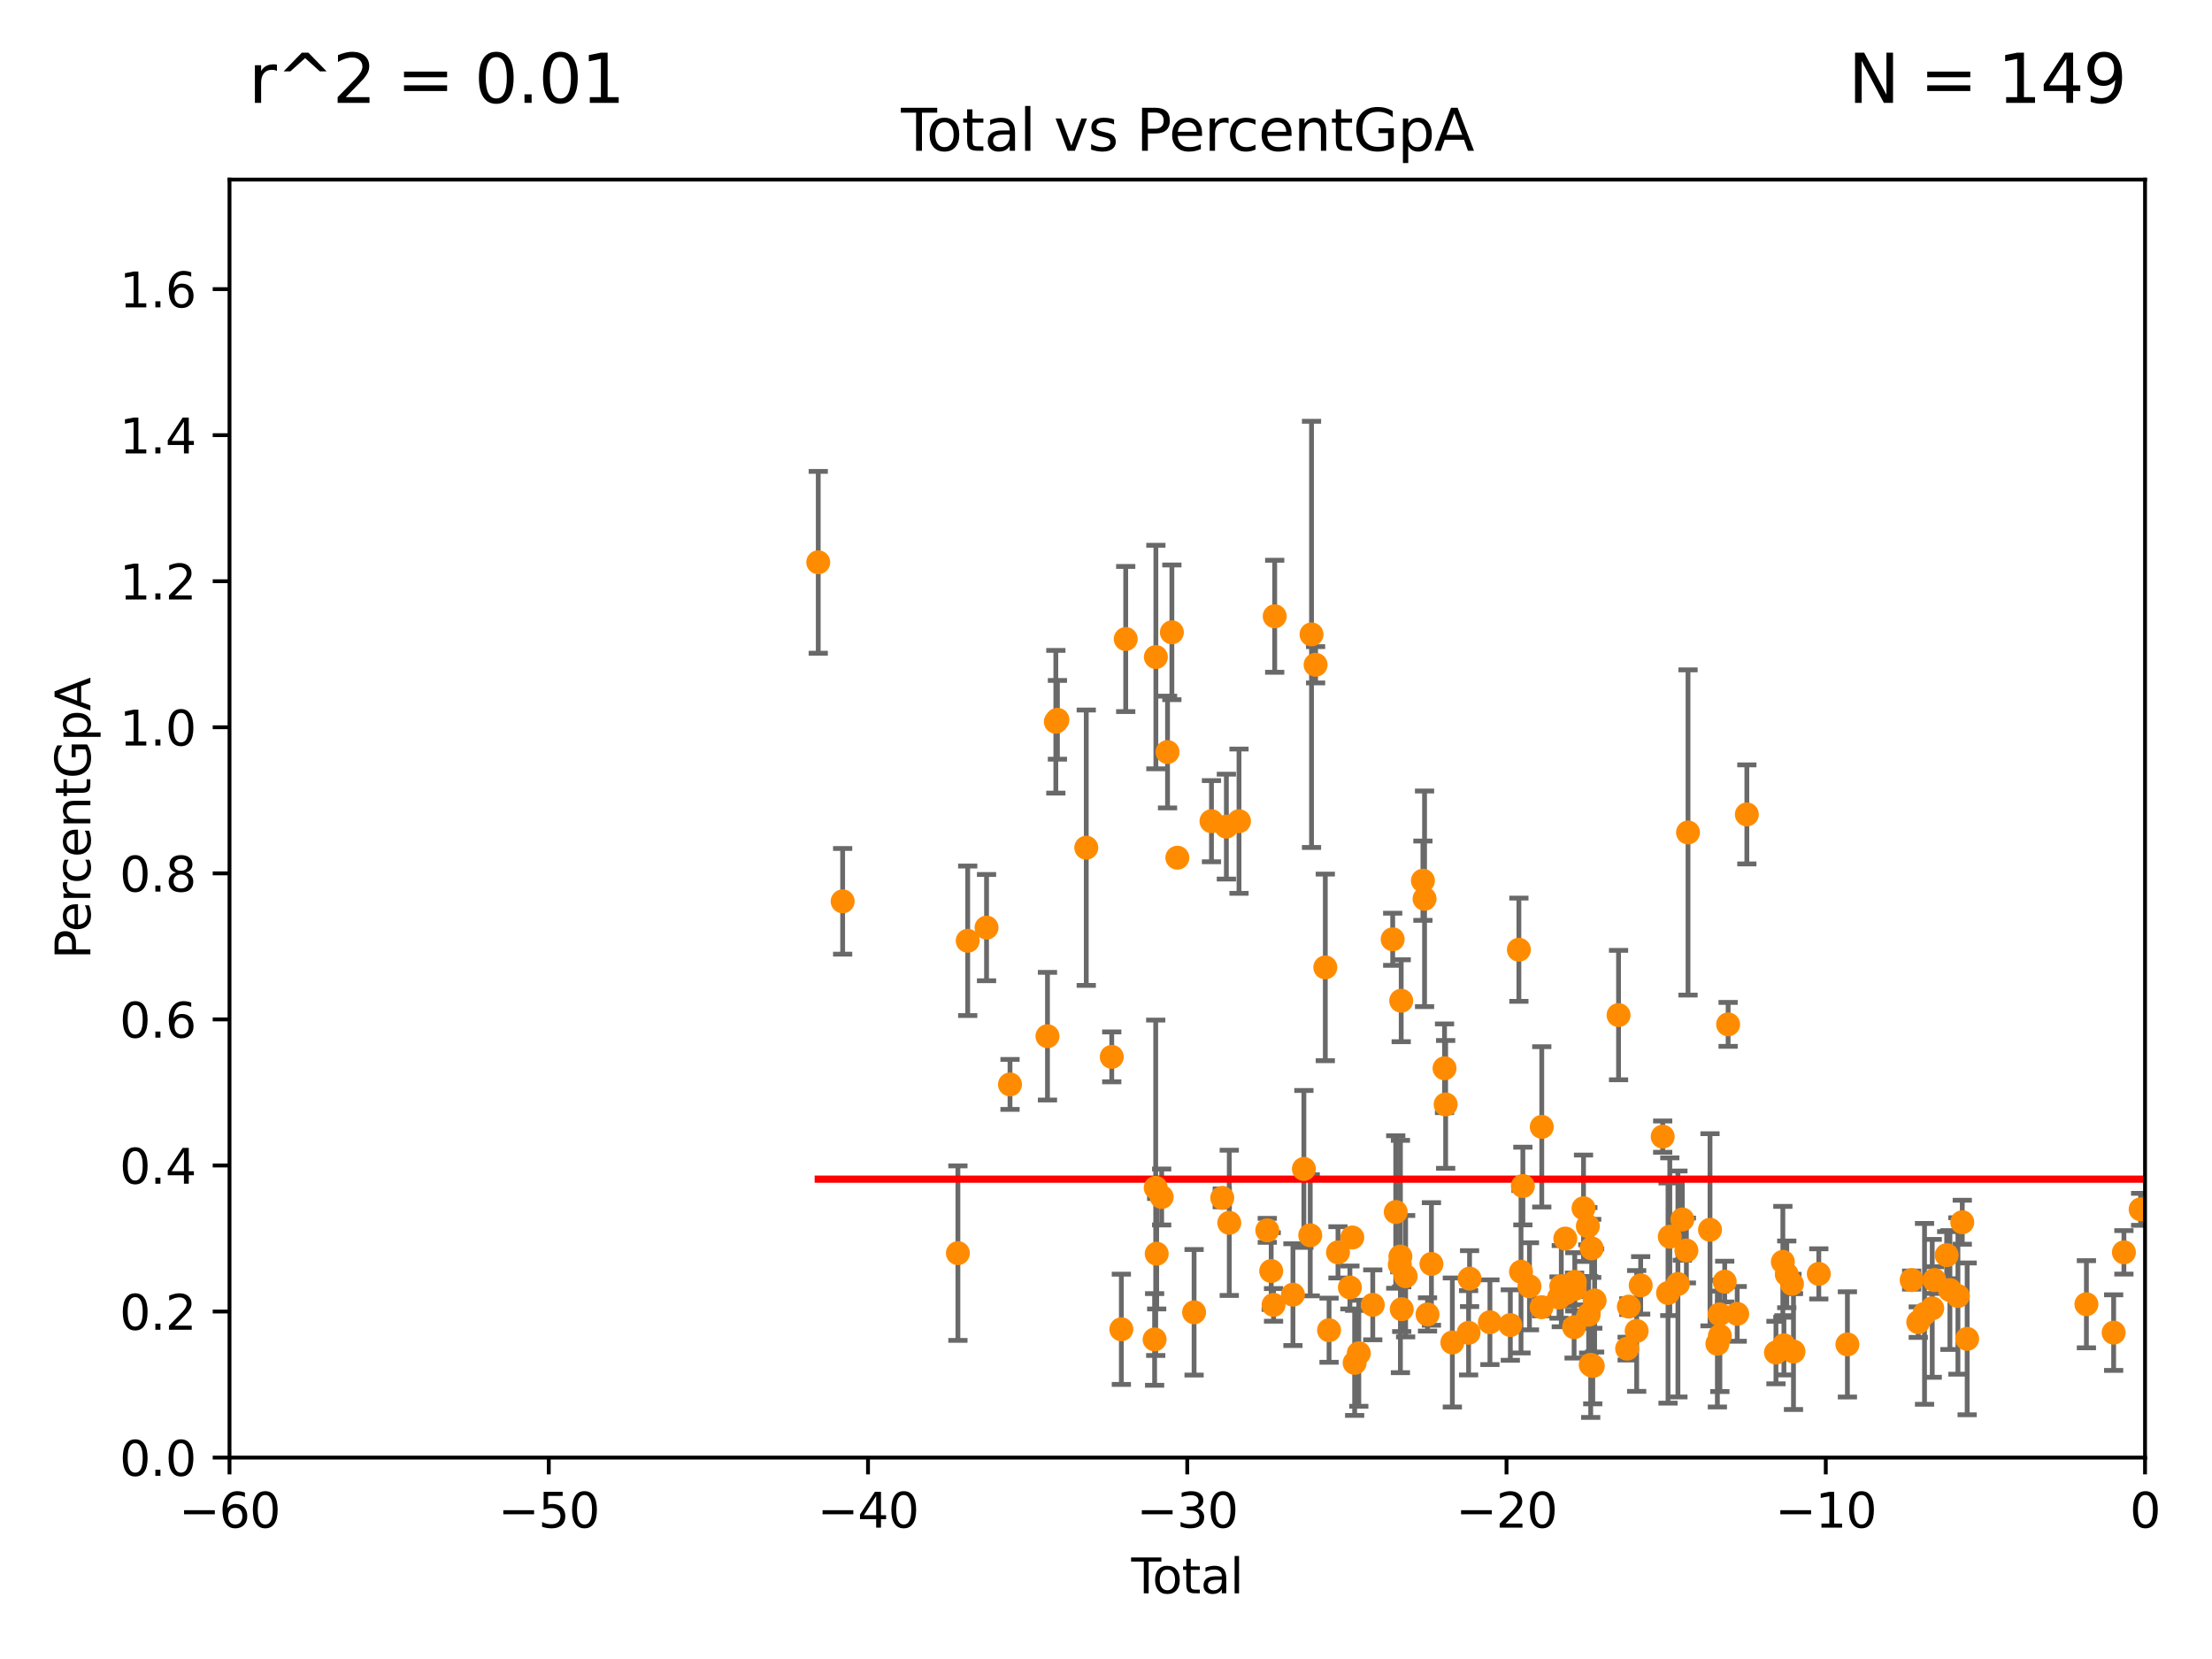 <?xml version="1.0" encoding="utf-8" standalone="no"?>
<!DOCTYPE svg PUBLIC "-//W3C//DTD SVG 1.1//EN"
  "http://www.w3.org/Graphics/SVG/1.1/DTD/svg11.dtd">
<svg xmlns:xlink="http://www.w3.org/1999/xlink" width="460.8pt" height="345.6pt" viewBox="0 0 460.8 345.6" xmlns="http://www.w3.org/2000/svg" version="1.1">
 <defs>
  <style type="text/css">*{stroke-linejoin: round; stroke-linecap: butt}</style>
 </defs>
 <g id="figure_1">
  <g id="patch_1">
   <path d="M 0 345.6 
L 460.8 345.6 
L 460.8 0 
L 0 0 
z
" style="fill: #ffffff"/>
  </g>
  <g id="axes_1">
   <g id="patch_2">
    <path d="M 47.81 303.64 
L 446.85 303.64 
L 446.85 37.411 
L 47.81 37.411 
z
" style="fill: #ffffff"/>
   </g>
   <g id="PathCollection_1">
    <defs>
     <path id="m67528604b2" d="M 0 1.118 
C 0.297 1.118 0.581 1 0.791 0.791 
C 1 0.581 1.118 0.297 1.118 0 
C 1.118 -0.297 1 -0.581 0.791 -0.791 
C 0.581 -1 0.297 -1.118 0 -1.118 
C -0.297 -1.118 -0.581 -1 -0.791 -0.791 
C -1 -0.581 -1.118 -0.297 -1.118 0 
C -1.118 0.297 -1 0.581 -0.791 0.791 
C -0.581 1 -0.297 1.118 0 1.118 
z
" style="stroke: #ff8c00"/>
    </defs>
    <g clip-path="url(#p5426a547e9)">
     <use xlink:href="#m67528604b2" x="170.456" y="117.137" style="fill: #ff8c00; stroke: #ff8c00"/>
     <use xlink:href="#m67528604b2" x="175.54" y="187.762" style="fill: #ff8c00; stroke: #ff8c00"/>
     <use xlink:href="#m67528604b2" x="199.551" y="261.052" style="fill: #ff8c00; stroke: #ff8c00"/>
     <use xlink:href="#m67528604b2" x="201.592" y="195.986" style="fill: #ff8c00; stroke: #ff8c00"/>
     <use xlink:href="#m67528604b2" x="205.515" y="193.237" style="fill: #ff8c00; stroke: #ff8c00"/>
     <use xlink:href="#m67528604b2" x="210.402" y="225.906" style="fill: #ff8c00; stroke: #ff8c00"/>
     <use xlink:href="#m67528604b2" x="218.209" y="215.856" style="fill: #ff8c00; stroke: #ff8c00"/>
     <use xlink:href="#m67528604b2" x="219.949" y="150.353" style="fill: #ff8c00; stroke: #ff8c00"/>
     <use xlink:href="#m67528604b2" x="220.28" y="149.949" style="fill: #ff8c00; stroke: #ff8c00"/>
     <use xlink:href="#m67528604b2" x="226.289" y="176.593" style="fill: #ff8c00; stroke: #ff8c00"/>
     <use xlink:href="#m67528604b2" x="231.599" y="220.164" style="fill: #ff8c00; stroke: #ff8c00"/>
     <use xlink:href="#m67528604b2" x="233.597" y="276.916" style="fill: #ff8c00; stroke: #ff8c00"/>
     <use xlink:href="#m67528604b2" x="234.508" y="133.119" style="fill: #ff8c00; stroke: #ff8c00"/>
     <use xlink:href="#m67528604b2" x="240.527" y="279.03" style="fill: #ff8c00; stroke: #ff8c00"/>
     <use xlink:href="#m67528604b2" x="240.756" y="247.439" style="fill: #ff8c00; stroke: #ff8c00"/>
     <use xlink:href="#m67528604b2" x="240.79" y="136.872" style="fill: #ff8c00; stroke: #ff8c00"/>
     <use xlink:href="#m67528604b2" x="240.962" y="261.175" style="fill: #ff8c00; stroke: #ff8c00"/>
     <use xlink:href="#m67528604b2" x="241.996" y="249.355" style="fill: #ff8c00; stroke: #ff8c00"/>
     <use xlink:href="#m67528604b2" x="243.219" y="156.663" style="fill: #ff8c00; stroke: #ff8c00"/>
     <use xlink:href="#m67528604b2" x="244.124" y="131.722" style="fill: #ff8c00; stroke: #ff8c00"/>
     <use xlink:href="#m67528604b2" x="245.264" y="178.676" style="fill: #ff8c00; stroke: #ff8c00"/>
     <use xlink:href="#m67528604b2" x="248.75" y="273.375" style="fill: #ff8c00; stroke: #ff8c00"/>
     <use xlink:href="#m67528604b2" x="252.373" y="171.067" style="fill: #ff8c00; stroke: #ff8c00"/>
     <use xlink:href="#m67528604b2" x="254.618" y="249.537" style="fill: #ff8c00; stroke: #ff8c00"/>
     <use xlink:href="#m67528604b2" x="255.476" y="172.198" style="fill: #ff8c00; stroke: #ff8c00"/>
     <use xlink:href="#m67528604b2" x="256.08" y="254.738" style="fill: #ff8c00; stroke: #ff8c00"/>
     <use xlink:href="#m67528604b2" x="258.107" y="171.069" style="fill: #ff8c00; stroke: #ff8c00"/>
     <use xlink:href="#m67528604b2" x="264.001" y="256.302" style="fill: #ff8c00; stroke: #ff8c00"/>
     <use xlink:href="#m67528604b2" x="264.813" y="264.777" style="fill: #ff8c00; stroke: #ff8c00"/>
     <use xlink:href="#m67528604b2" x="265.304" y="271.833" style="fill: #ff8c00; stroke: #ff8c00"/>
     <use xlink:href="#m67528604b2" x="265.545" y="128.379" style="fill: #ff8c00; stroke: #ff8c00"/>
     <use xlink:href="#m67528604b2" x="269.343" y="269.701" style="fill: #ff8c00; stroke: #ff8c00"/>
     <use xlink:href="#m67528604b2" x="271.623" y="243.506" style="fill: #ff8c00; stroke: #ff8c00"/>
     <use xlink:href="#m67528604b2" x="272.947" y="257.335" style="fill: #ff8c00; stroke: #ff8c00"/>
     <use xlink:href="#m67528604b2" x="273.214" y="132.151" style="fill: #ff8c00; stroke: #ff8c00"/>
     <use xlink:href="#m67528604b2" x="274.062" y="138.483" style="fill: #ff8c00; stroke: #ff8c00"/>
     <use xlink:href="#m67528604b2" x="276.085" y="201.527" style="fill: #ff8c00; stroke: #ff8c00"/>
     <use xlink:href="#m67528604b2" x="276.866" y="277.107" style="fill: #ff8c00; stroke: #ff8c00"/>
     <use xlink:href="#m67528604b2" x="278.727" y="260.887" style="fill: #ff8c00; stroke: #ff8c00"/>
     <use xlink:href="#m67528604b2" x="281.208" y="268.204" style="fill: #ff8c00; stroke: #ff8c00"/>
     <use xlink:href="#m67528604b2" x="281.709" y="257.791" style="fill: #ff8c00; stroke: #ff8c00"/>
     <use xlink:href="#m67528604b2" x="282.198" y="283.915" style="fill: #ff8c00; stroke: #ff8c00"/>
     <use xlink:href="#m67528604b2" x="283.062" y="281.906" style="fill: #ff8c00; stroke: #ff8c00"/>
     <use xlink:href="#m67528604b2" x="285.973" y="271.823" style="fill: #ff8c00; stroke: #ff8c00"/>
     <use xlink:href="#m67528604b2" x="290.124" y="195.67" style="fill: #ff8c00; stroke: #ff8c00"/>
     <use xlink:href="#m67528604b2" x="290.761" y="252.484" style="fill: #ff8c00; stroke: #ff8c00"/>
     <use xlink:href="#m67528604b2" x="291.601" y="263.444" style="fill: #ff8c00; stroke: #ff8c00"/>
     <use xlink:href="#m67528604b2" x="291.732" y="261.758" style="fill: #ff8c00; stroke: #ff8c00"/>
     <use xlink:href="#m67528604b2" x="291.896" y="208.472" style="fill: #ff8c00; stroke: #ff8c00"/>
     <use xlink:href="#m67528604b2" x="292.005" y="272.73" style="fill: #ff8c00; stroke: #ff8c00"/>
     <use xlink:href="#m67528604b2" x="292.817" y="265.857" style="fill: #ff8c00; stroke: #ff8c00"/>
     <use xlink:href="#m67528604b2" x="296.419" y="183.463" style="fill: #ff8c00; stroke: #ff8c00"/>
     <use xlink:href="#m67528604b2" x="296.76" y="187.24" style="fill: #ff8c00; stroke: #ff8c00"/>
     <use xlink:href="#m67528604b2" x="297.379" y="273.817" style="fill: #ff8c00; stroke: #ff8c00"/>
     <use xlink:href="#m67528604b2" x="298.194" y="263.307" style="fill: #ff8c00; stroke: #ff8c00"/>
     <use xlink:href="#m67528604b2" x="300.922" y="222.541" style="fill: #ff8c00; stroke: #ff8c00"/>
     <use xlink:href="#m67528604b2" x="301.155" y="230.066" style="fill: #ff8c00; stroke: #ff8c00"/>
     <use xlink:href="#m67528604b2" x="302.552" y="279.665" style="fill: #ff8c00; stroke: #ff8c00"/>
     <use xlink:href="#m67528604b2" x="305.934" y="277.647" style="fill: #ff8c00; stroke: #ff8c00"/>
     <use xlink:href="#m67528604b2" x="306.137" y="266.36" style="fill: #ff8c00; stroke: #ff8c00"/>
     <use xlink:href="#m67528604b2" x="310.378" y="275.444" style="fill: #ff8c00; stroke: #ff8c00"/>
     <use xlink:href="#m67528604b2" x="314.629" y="276.032" style="fill: #ff8c00; stroke: #ff8c00"/>
     <use xlink:href="#m67528604b2" x="316.412" y="197.843" style="fill: #ff8c00; stroke: #ff8c00"/>
     <use xlink:href="#m67528604b2" x="316.855" y="264.922" style="fill: #ff8c00; stroke: #ff8c00"/>
     <use xlink:href="#m67528604b2" x="317.24" y="247.07" style="fill: #ff8c00; stroke: #ff8c00"/>
     <use xlink:href="#m67528604b2" x="318.613" y="267.96" style="fill: #ff8c00; stroke: #ff8c00"/>
     <use xlink:href="#m67528604b2" x="321.139" y="272.314" style="fill: #ff8c00; stroke: #ff8c00"/>
     <use xlink:href="#m67528604b2" x="321.18" y="234.746" style="fill: #ff8c00; stroke: #ff8c00"/>
     <use xlink:href="#m67528604b2" x="324.779" y="270.301" style="fill: #ff8c00; stroke: #ff8c00"/>
     <use xlink:href="#m67528604b2" x="325.247" y="267.931" style="fill: #ff8c00; stroke: #ff8c00"/>
     <use xlink:href="#m67528604b2" x="326.078" y="258.022" style="fill: #ff8c00; stroke: #ff8c00"/>
     <use xlink:href="#m67528604b2" x="326.252" y="269.341" style="fill: #ff8c00; stroke: #ff8c00"/>
     <use xlink:href="#m67528604b2" x="327.914" y="276.483" style="fill: #ff8c00; stroke: #ff8c00"/>
     <use xlink:href="#m67528604b2" x="328.012" y="268.51" style="fill: #ff8c00; stroke: #ff8c00"/>
     <use xlink:href="#m67528604b2" x="328.055" y="267.032" style="fill: #ff8c00; stroke: #ff8c00"/>
     <use xlink:href="#m67528604b2" x="329.875" y="251.699" style="fill: #ff8c00; stroke: #ff8c00"/>
     <use xlink:href="#m67528604b2" x="330.779" y="255.442" style="fill: #ff8c00; stroke: #ff8c00"/>
     <use xlink:href="#m67528604b2" x="330.944" y="273.883" style="fill: #ff8c00; stroke: #ff8c00"/>
     <use xlink:href="#m67528604b2" x="331.374" y="284.315" style="fill: #ff8c00; stroke: #ff8c00"/>
     <use xlink:href="#m67528604b2" x="331.579" y="260.062" style="fill: #ff8c00; stroke: #ff8c00"/>
     <use xlink:href="#m67528604b2" x="331.802" y="284.567" style="fill: #ff8c00; stroke: #ff8c00"/>
     <use xlink:href="#m67528604b2" x="332.189" y="270.907" style="fill: #ff8c00; stroke: #ff8c00"/>
     <use xlink:href="#m67528604b2" x="337.173" y="211.459" style="fill: #ff8c00; stroke: #ff8c00"/>
     <use xlink:href="#m67528604b2" x="338.965" y="280.941" style="fill: #ff8c00; stroke: #ff8c00"/>
     <use xlink:href="#m67528604b2" x="339.321" y="272.193" style="fill: #ff8c00; stroke: #ff8c00"/>
     <use xlink:href="#m67528604b2" x="340.948" y="277.259" style="fill: #ff8c00; stroke: #ff8c00"/>
     <use xlink:href="#m67528604b2" x="341.783" y="267.765" style="fill: #ff8c00; stroke: #ff8c00"/>
     <use xlink:href="#m67528604b2" x="346.37" y="236.78" style="fill: #ff8c00; stroke: #ff8c00"/>
     <use xlink:href="#m67528604b2" x="347.481" y="269.36" style="fill: #ff8c00; stroke: #ff8c00"/>
     <use xlink:href="#m67528604b2" x="347.85" y="257.632" style="fill: #ff8c00; stroke: #ff8c00"/>
     <use xlink:href="#m67528604b2" x="349.54" y="267.476" style="fill: #ff8c00; stroke: #ff8c00"/>
     <use xlink:href="#m67528604b2" x="350.466" y="254.036" style="fill: #ff8c00; stroke: #ff8c00"/>
     <use xlink:href="#m67528604b2" x="351.305" y="260.499" style="fill: #ff8c00; stroke: #ff8c00"/>
     <use xlink:href="#m67528604b2" x="351.646" y="173.419" style="fill: #ff8c00; stroke: #ff8c00"/>
     <use xlink:href="#m67528604b2" x="356.227" y="256.186" style="fill: #ff8c00; stroke: #ff8c00"/>
     <use xlink:href="#m67528604b2" x="357.763" y="279.928" style="fill: #ff8c00; stroke: #ff8c00"/>
     <use xlink:href="#m67528604b2" x="358.208" y="273.807" style="fill: #ff8c00; stroke: #ff8c00"/>
     <use xlink:href="#m67528604b2" x="358.281" y="278.294" style="fill: #ff8c00; stroke: #ff8c00"/>
     <use xlink:href="#m67528604b2" x="359.288" y="266.987" style="fill: #ff8c00; stroke: #ff8c00"/>
     <use xlink:href="#m67528604b2" x="359.998" y="213.398" style="fill: #ff8c00; stroke: #ff8c00"/>
     <use xlink:href="#m67528604b2" x="361.89" y="273.702" style="fill: #ff8c00; stroke: #ff8c00"/>
     <use xlink:href="#m67528604b2" x="363.9" y="169.654" style="fill: #ff8c00; stroke: #ff8c00"/>
     <use xlink:href="#m67528604b2" x="369.964" y="281.76" style="fill: #ff8c00; stroke: #ff8c00"/>
     <use xlink:href="#m67528604b2" x="371.402" y="262.862" style="fill: #ff8c00; stroke: #ff8c00"/>
     <use xlink:href="#m67528604b2" x="371.622" y="280.252" style="fill: #ff8c00; stroke: #ff8c00"/>
     <use xlink:href="#m67528604b2" x="372.216" y="265.47" style="fill: #ff8c00; stroke: #ff8c00"/>
     <use xlink:href="#m67528604b2" x="373.294" y="267.442" style="fill: #ff8c00; stroke: #ff8c00"/>
     <use xlink:href="#m67528604b2" x="373.615" y="281.553" style="fill: #ff8c00; stroke: #ff8c00"/>
     <use xlink:href="#m67528604b2" x="378.889" y="265.375" style="fill: #ff8c00; stroke: #ff8c00"/>
     <use xlink:href="#m67528604b2" x="384.85" y="280.062" style="fill: #ff8c00; stroke: #ff8c00"/>
     <use xlink:href="#m67528604b2" x="398.231" y="266.659" style="fill: #ff8c00; stroke: #ff8c00"/>
     <use xlink:href="#m67528604b2" x="399.608" y="275.425" style="fill: #ff8c00; stroke: #ff8c00"/>
     <use xlink:href="#m67528604b2" x="400.915" y="273.698" style="fill: #ff8c00; stroke: #ff8c00"/>
     <use xlink:href="#m67528604b2" x="402.522" y="272.552" style="fill: #ff8c00; stroke: #ff8c00"/>
     <use xlink:href="#m67528604b2" x="402.976" y="266.665" style="fill: #ff8c00; stroke: #ff8c00"/>
     <use xlink:href="#m67528604b2" x="405.534" y="261.473" style="fill: #ff8c00; stroke: #ff8c00"/>
     <use xlink:href="#m67528604b2" x="406.202" y="268.738" style="fill: #ff8c00; stroke: #ff8c00"/>
     <use xlink:href="#m67528604b2" x="407.872" y="269.978" style="fill: #ff8c00; stroke: #ff8c00"/>
     <use xlink:href="#m67528604b2" x="408.777" y="254.611" style="fill: #ff8c00; stroke: #ff8c00"/>
     <use xlink:href="#m67528604b2" x="409.795" y="278.911" style="fill: #ff8c00; stroke: #ff8c00"/>
     <use xlink:href="#m67528604b2" x="434.637" y="271.695" style="fill: #ff8c00; stroke: #ff8c00"/>
     <use xlink:href="#m67528604b2" x="440.311" y="277.611" style="fill: #ff8c00; stroke: #ff8c00"/>
     <use xlink:href="#m67528604b2" x="442.449" y="260.885" style="fill: #ff8c00; stroke: #ff8c00"/>
     <use xlink:href="#m67528604b2" x="445.932" y="251.924" style="fill: #ff8c00; stroke: #ff8c00"/>
     <use xlink:href="#m67528604b2" x="449.378" y="268.195" style="fill: #ff8c00; stroke: #ff8c00"/>
     <use xlink:href="#m67528604b2" x="454.14" y="279.198" style="fill: #ff8c00; stroke: #ff8c00"/>
     <use xlink:href="#m67528604b2" x="455.648" y="283.518" style="fill: #ff8c00; stroke: #ff8c00"/>
     <use xlink:href="#m67528604b2" x="456.233" y="266.226" style="fill: #ff8c00; stroke: #ff8c00"/>
     <use xlink:href="#m67528604b2" x="469.191" y="270.971" style="fill: #ff8c00; stroke: #ff8c00"/>
     <use xlink:href="#m67528604b2" x="479.575" y="273.384" style="fill: #ff8c00; stroke: #ff8c00"/>
     <use xlink:href="#m67528604b2" x="480.318" y="250.18" style="fill: #ff8c00; stroke: #ff8c00"/>
     <use xlink:href="#m67528604b2" x="485.498" y="275.043" style="fill: #ff8c00; stroke: #ff8c00"/>
     <use xlink:href="#m67528604b2" x="494.927" y="267.142" style="fill: #ff8c00; stroke: #ff8c00"/>
     <use xlink:href="#m67528604b2" x="516.383" y="284.205" style="fill: #ff8c00; stroke: #ff8c00"/>
     <use xlink:href="#m67528604b2" x="33178.6" y="282.053" style="fill: #ff8c00; stroke: #ff8c00"/>
    </g>
   </g>
   <g id="matplotlib.axis_1">
    <g id="xtick_1">
     <g id="line2d_1">
      <defs>
       <path id="m7304084a51" d="M 0 0 
L 0 3.5 
" style="stroke: #000000; stroke-width: 0.8"/>
      </defs>
      <g>
       <use xlink:href="#m7304084a51" x="47.81" y="303.64" style="stroke: #000000; stroke-width: 0.8"/>
      </g>
     </g>
     <g id="text_1">
      <!-- −60 -->
      <g transform="translate(37.258 318.238)scale(0.1 -0.1)">
       <defs>
        <path id="DejaVuSans-2212" d="M 678 2272 
L 4684 2272 
L 4684 1741 
L 678 1741 
L 678 2272 
z
" transform="scale(0.016)"/>
        <path id="DejaVuSans-36" d="M 2113 2584 
Q 1688 2584 1439 2293 
Q 1191 2003 1191 1497 
Q 1191 994 1439 701 
Q 1688 409 2113 409 
Q 2538 409 2786 701 
Q 3034 994 3034 1497 
Q 3034 2003 2786 2293 
Q 2538 2584 2113 2584 
z
M 3366 4563 
L 3366 3988 
Q 3128 4100 2886 4159 
Q 2644 4219 2406 4219 
Q 1781 4219 1451 3797 
Q 1122 3375 1075 2522 
Q 1259 2794 1537 2939 
Q 1816 3084 2150 3084 
Q 2853 3084 3261 2657 
Q 3669 2231 3669 1497 
Q 3669 778 3244 343 
Q 2819 -91 2113 -91 
Q 1303 -91 875 529 
Q 447 1150 447 2328 
Q 447 3434 972 4092 
Q 1497 4750 2381 4750 
Q 2619 4750 2861 4703 
Q 3103 4656 3366 4563 
z
" transform="scale(0.016)"/>
        <path id="DejaVuSans-30" d="M 2034 4250 
Q 1547 4250 1301 3770 
Q 1056 3291 1056 2328 
Q 1056 1369 1301 889 
Q 1547 409 2034 409 
Q 2525 409 2770 889 
Q 3016 1369 3016 2328 
Q 3016 3291 2770 3770 
Q 2525 4250 2034 4250 
z
M 2034 4750 
Q 2819 4750 3233 4129 
Q 3647 3509 3647 2328 
Q 3647 1150 3233 529 
Q 2819 -91 2034 -91 
Q 1250 -91 836 529 
Q 422 1150 422 2328 
Q 422 3509 836 4129 
Q 1250 4750 2034 4750 
z
" transform="scale(0.016)"/>
       </defs>
       <use xlink:href="#DejaVuSans-2212"/>
       <use xlink:href="#DejaVuSans-36" x="83.789"/>
       <use xlink:href="#DejaVuSans-30" x="147.412"/>
      </g>
     </g>
    </g>
    <g id="xtick_2">
     <g id="line2d_2">
      <g>
       <use xlink:href="#m7304084a51" x="114.317" y="303.64" style="stroke: #000000; stroke-width: 0.8"/>
      </g>
     </g>
     <g id="text_2">
      <!-- −50 -->
      <g transform="translate(103.764 318.238)scale(0.1 -0.1)">
       <defs>
        <path id="DejaVuSans-35" d="M 691 4666 
L 3169 4666 
L 3169 4134 
L 1269 4134 
L 1269 2991 
Q 1406 3038 1543 3061 
Q 1681 3084 1819 3084 
Q 2600 3084 3056 2656 
Q 3513 2228 3513 1497 
Q 3513 744 3044 326 
Q 2575 -91 1722 -91 
Q 1428 -91 1123 -41 
Q 819 9 494 109 
L 494 744 
Q 775 591 1075 516 
Q 1375 441 1709 441 
Q 2250 441 2565 725 
Q 2881 1009 2881 1497 
Q 2881 1984 2565 2268 
Q 2250 2553 1709 2553 
Q 1456 2553 1204 2497 
Q 953 2441 691 2322 
L 691 4666 
z
" transform="scale(0.016)"/>
       </defs>
       <use xlink:href="#DejaVuSans-2212"/>
       <use xlink:href="#DejaVuSans-35" x="83.789"/>
       <use xlink:href="#DejaVuSans-30" x="147.412"/>
      </g>
     </g>
    </g>
    <g id="xtick_3">
     <g id="line2d_3">
      <g>
       <use xlink:href="#m7304084a51" x="180.823" y="303.64" style="stroke: #000000; stroke-width: 0.8"/>
      </g>
     </g>
     <g id="text_3">
      <!-- −40 -->
      <g transform="translate(170.271 318.238)scale(0.1 -0.1)">
       <defs>
        <path id="DejaVuSans-34" d="M 2419 4116 
L 825 1625 
L 2419 1625 
L 2419 4116 
z
M 2253 4666 
L 3047 4666 
L 3047 1625 
L 3713 1625 
L 3713 1100 
L 3047 1100 
L 3047 0 
L 2419 0 
L 2419 1100 
L 313 1100 
L 313 1709 
L 2253 4666 
z
" transform="scale(0.016)"/>
       </defs>
       <use xlink:href="#DejaVuSans-2212"/>
       <use xlink:href="#DejaVuSans-34" x="83.789"/>
       <use xlink:href="#DejaVuSans-30" x="147.412"/>
      </g>
     </g>
    </g>
    <g id="xtick_4">
     <g id="line2d_4">
      <g>
       <use xlink:href="#m7304084a51" x="247.33" y="303.64" style="stroke: #000000; stroke-width: 0.8"/>
      </g>
     </g>
     <g id="text_4">
      <!-- −30 -->
      <g transform="translate(236.778 318.238)scale(0.1 -0.1)">
       <defs>
        <path id="DejaVuSans-33" d="M 2597 2516 
Q 3050 2419 3304 2112 
Q 3559 1806 3559 1356 
Q 3559 666 3084 287 
Q 2609 -91 1734 -91 
Q 1441 -91 1130 -33 
Q 819 25 488 141 
L 488 750 
Q 750 597 1062 519 
Q 1375 441 1716 441 
Q 2309 441 2620 675 
Q 2931 909 2931 1356 
Q 2931 1769 2642 2001 
Q 2353 2234 1838 2234 
L 1294 2234 
L 1294 2753 
L 1863 2753 
Q 2328 2753 2575 2939 
Q 2822 3125 2822 3475 
Q 2822 3834 2567 4026 
Q 2313 4219 1838 4219 
Q 1578 4219 1281 4162 
Q 984 4106 628 3988 
L 628 4550 
Q 988 4650 1302 4700 
Q 1616 4750 1894 4750 
Q 2613 4750 3031 4423 
Q 3450 4097 3450 3541 
Q 3450 3153 3228 2886 
Q 3006 2619 2597 2516 
z
" transform="scale(0.016)"/>
       </defs>
       <use xlink:href="#DejaVuSans-2212"/>
       <use xlink:href="#DejaVuSans-33" x="83.789"/>
       <use xlink:href="#DejaVuSans-30" x="147.412"/>
      </g>
     </g>
    </g>
    <g id="xtick_5">
     <g id="line2d_5">
      <g>
       <use xlink:href="#m7304084a51" x="313.837" y="303.64" style="stroke: #000000; stroke-width: 0.8"/>
      </g>
     </g>
     <g id="text_5">
      <!-- −20 -->
      <g transform="translate(303.284 318.238)scale(0.1 -0.1)">
       <defs>
        <path id="DejaVuSans-32" d="M 1228 531 
L 3431 531 
L 3431 0 
L 469 0 
L 469 531 
Q 828 903 1448 1529 
Q 2069 2156 2228 2338 
Q 2531 2678 2651 2914 
Q 2772 3150 2772 3378 
Q 2772 3750 2511 3984 
Q 2250 4219 1831 4219 
Q 1534 4219 1204 4116 
Q 875 4013 500 3803 
L 500 4441 
Q 881 4594 1212 4672 
Q 1544 4750 1819 4750 
Q 2544 4750 2975 4387 
Q 3406 4025 3406 3419 
Q 3406 3131 3298 2873 
Q 3191 2616 2906 2266 
Q 2828 2175 2409 1742 
Q 1991 1309 1228 531 
z
" transform="scale(0.016)"/>
       </defs>
       <use xlink:href="#DejaVuSans-2212"/>
       <use xlink:href="#DejaVuSans-32" x="83.789"/>
       <use xlink:href="#DejaVuSans-30" x="147.412"/>
      </g>
     </g>
    </g>
    <g id="xtick_6">
     <g id="line2d_6">
      <g>
       <use xlink:href="#m7304084a51" x="380.343" y="303.64" style="stroke: #000000; stroke-width: 0.8"/>
      </g>
     </g>
     <g id="text_6">
      <!-- −10 -->
      <g transform="translate(369.791 318.238)scale(0.1 -0.1)">
       <defs>
        <path id="DejaVuSans-31" d="M 794 531 
L 1825 531 
L 1825 4091 
L 703 3866 
L 703 4441 
L 1819 4666 
L 2450 4666 
L 2450 531 
L 3481 531 
L 3481 0 
L 794 0 
L 794 531 
z
" transform="scale(0.016)"/>
       </defs>
       <use xlink:href="#DejaVuSans-2212"/>
       <use xlink:href="#DejaVuSans-31" x="83.789"/>
       <use xlink:href="#DejaVuSans-30" x="147.412"/>
      </g>
     </g>
    </g>
    <g id="xtick_7">
     <g id="line2d_7">
      <g>
       <use xlink:href="#m7304084a51" x="446.85" y="303.64" style="stroke: #000000; stroke-width: 0.8"/>
      </g>
     </g>
     <g id="text_7">
      <!-- 0 -->
      <g transform="translate(443.669 318.238)scale(0.1 -0.1)">
       <use xlink:href="#DejaVuSans-30"/>
      </g>
     </g>
    </g>
    <g id="text_8">
     <!-- Total -->
     <g transform="translate(235.653 331.917)scale(0.1 -0.1)">
      <defs>
       <path id="DejaVuSans-54" d="M -19 4666 
L 3928 4666 
L 3928 4134 
L 2272 4134 
L 2272 0 
L 1638 0 
L 1638 4134 
L -19 4134 
L -19 4666 
z
" transform="scale(0.016)"/>
       <path id="DejaVuSans-6f" d="M 1959 3097 
Q 1497 3097 1228 2736 
Q 959 2375 959 1747 
Q 959 1119 1226 758 
Q 1494 397 1959 397 
Q 2419 397 2687 759 
Q 2956 1122 2956 1747 
Q 2956 2369 2687 2733 
Q 2419 3097 1959 3097 
z
M 1959 3584 
Q 2709 3584 3137 3096 
Q 3566 2609 3566 1747 
Q 3566 888 3137 398 
Q 2709 -91 1959 -91 
Q 1206 -91 779 398 
Q 353 888 353 1747 
Q 353 2609 779 3096 
Q 1206 3584 1959 3584 
z
" transform="scale(0.016)"/>
       <path id="DejaVuSans-74" d="M 1172 4494 
L 1172 3500 
L 2356 3500 
L 2356 3053 
L 1172 3053 
L 1172 1153 
Q 1172 725 1289 603 
Q 1406 481 1766 481 
L 2356 481 
L 2356 0 
L 1766 0 
Q 1100 0 847 248 
Q 594 497 594 1153 
L 594 3053 
L 172 3053 
L 172 3500 
L 594 3500 
L 594 4494 
L 1172 4494 
z
" transform="scale(0.016)"/>
       <path id="DejaVuSans-61" d="M 2194 1759 
Q 1497 1759 1228 1600 
Q 959 1441 959 1056 
Q 959 750 1161 570 
Q 1363 391 1709 391 
Q 2188 391 2477 730 
Q 2766 1069 2766 1631 
L 2766 1759 
L 2194 1759 
z
M 3341 1997 
L 3341 0 
L 2766 0 
L 2766 531 
Q 2569 213 2275 61 
Q 1981 -91 1556 -91 
Q 1019 -91 701 211 
Q 384 513 384 1019 
Q 384 1609 779 1909 
Q 1175 2209 1959 2209 
L 2766 2209 
L 2766 2266 
Q 2766 2663 2505 2880 
Q 2244 3097 1772 3097 
Q 1472 3097 1187 3025 
Q 903 2953 641 2809 
L 641 3341 
Q 956 3463 1253 3523 
Q 1550 3584 1831 3584 
Q 2591 3584 2966 3190 
Q 3341 2797 3341 1997 
z
" transform="scale(0.016)"/>
       <path id="DejaVuSans-6c" d="M 603 4863 
L 1178 4863 
L 1178 0 
L 603 0 
L 603 4863 
z
" transform="scale(0.016)"/>
      </defs>
      <use xlink:href="#DejaVuSans-54"/>
      <use xlink:href="#DejaVuSans-6f" x="44.084"/>
      <use xlink:href="#DejaVuSans-74" x="105.266"/>
      <use xlink:href="#DejaVuSans-61" x="144.475"/>
      <use xlink:href="#DejaVuSans-6c" x="205.754"/>
     </g>
    </g>
   </g>
   <g id="matplotlib.axis_2">
    <g id="ytick_1">
     <g id="line2d_8">
      <defs>
       <path id="m75b8ad31bf" d="M 0 0 
L -3.5 0 
" style="stroke: #000000; stroke-width: 0.8"/>
      </defs>
      <g>
       <use xlink:href="#m75b8ad31bf" x="47.81" y="303.64" style="stroke: #000000; stroke-width: 0.8"/>
      </g>
     </g>
     <g id="text_9">
      <!-- 0.0 -->
      <g transform="translate(24.907 307.439)scale(0.1 -0.1)">
       <defs>
        <path id="DejaVuSans-2e" d="M 684 794 
L 1344 794 
L 1344 0 
L 684 0 
L 684 794 
z
" transform="scale(0.016)"/>
       </defs>
       <use xlink:href="#DejaVuSans-30"/>
       <use xlink:href="#DejaVuSans-2e" x="63.623"/>
       <use xlink:href="#DejaVuSans-30" x="95.41"/>
      </g>
     </g>
    </g>
    <g id="ytick_2">
     <g id="line2d_9">
      <g>
       <use xlink:href="#m75b8ad31bf" x="47.81" y="273.214" style="stroke: #000000; stroke-width: 0.8"/>
      </g>
     </g>
     <g id="text_10">
      <!-- 0.2 -->
      <g transform="translate(24.907 277.013)scale(0.1 -0.1)">
       <use xlink:href="#DejaVuSans-30"/>
       <use xlink:href="#DejaVuSans-2e" x="63.623"/>
       <use xlink:href="#DejaVuSans-32" x="95.41"/>
      </g>
     </g>
    </g>
    <g id="ytick_3">
     <g id="line2d_10">
      <g>
       <use xlink:href="#m75b8ad31bf" x="47.81" y="242.788" style="stroke: #000000; stroke-width: 0.8"/>
      </g>
     </g>
     <g id="text_11">
      <!-- 0.4 -->
      <g transform="translate(24.907 246.587)scale(0.1 -0.1)">
       <use xlink:href="#DejaVuSans-30"/>
       <use xlink:href="#DejaVuSans-2e" x="63.623"/>
       <use xlink:href="#DejaVuSans-34" x="95.41"/>
      </g>
     </g>
    </g>
    <g id="ytick_4">
     <g id="line2d_11">
      <g>
       <use xlink:href="#m75b8ad31bf" x="47.81" y="212.362" style="stroke: #000000; stroke-width: 0.8"/>
      </g>
     </g>
     <g id="text_12">
      <!-- 0.6 -->
      <g transform="translate(24.907 216.161)scale(0.1 -0.1)">
       <use xlink:href="#DejaVuSans-30"/>
       <use xlink:href="#DejaVuSans-2e" x="63.623"/>
       <use xlink:href="#DejaVuSans-36" x="95.41"/>
      </g>
     </g>
    </g>
    <g id="ytick_5">
     <g id="line2d_12">
      <g>
       <use xlink:href="#m75b8ad31bf" x="47.81" y="181.935" style="stroke: #000000; stroke-width: 0.8"/>
      </g>
     </g>
     <g id="text_13">
      <!-- 0.8 -->
      <g transform="translate(24.907 185.735)scale(0.1 -0.1)">
       <defs>
        <path id="DejaVuSans-38" d="M 2034 2216 
Q 1584 2216 1326 1975 
Q 1069 1734 1069 1313 
Q 1069 891 1326 650 
Q 1584 409 2034 409 
Q 2484 409 2743 651 
Q 3003 894 3003 1313 
Q 3003 1734 2745 1975 
Q 2488 2216 2034 2216 
z
M 1403 2484 
Q 997 2584 770 2862 
Q 544 3141 544 3541 
Q 544 4100 942 4425 
Q 1341 4750 2034 4750 
Q 2731 4750 3128 4425 
Q 3525 4100 3525 3541 
Q 3525 3141 3298 2862 
Q 3072 2584 2669 2484 
Q 3125 2378 3379 2068 
Q 3634 1759 3634 1313 
Q 3634 634 3220 271 
Q 2806 -91 2034 -91 
Q 1263 -91 848 271 
Q 434 634 434 1313 
Q 434 1759 690 2068 
Q 947 2378 1403 2484 
z
M 1172 3481 
Q 1172 3119 1398 2916 
Q 1625 2713 2034 2713 
Q 2441 2713 2670 2916 
Q 2900 3119 2900 3481 
Q 2900 3844 2670 4047 
Q 2441 4250 2034 4250 
Q 1625 4250 1398 4047 
Q 1172 3844 1172 3481 
z
" transform="scale(0.016)"/>
       </defs>
       <use xlink:href="#DejaVuSans-30"/>
       <use xlink:href="#DejaVuSans-2e" x="63.623"/>
       <use xlink:href="#DejaVuSans-38" x="95.41"/>
      </g>
     </g>
    </g>
    <g id="ytick_6">
     <g id="line2d_13">
      <g>
       <use xlink:href="#m75b8ad31bf" x="47.81" y="151.509" style="stroke: #000000; stroke-width: 0.8"/>
      </g>
     </g>
     <g id="text_14">
      <!-- 1.0 -->
      <g transform="translate(24.907 155.308)scale(0.1 -0.1)">
       <use xlink:href="#DejaVuSans-31"/>
       <use xlink:href="#DejaVuSans-2e" x="63.623"/>
       <use xlink:href="#DejaVuSans-30" x="95.41"/>
      </g>
     </g>
    </g>
    <g id="ytick_7">
     <g id="line2d_14">
      <g>
       <use xlink:href="#m75b8ad31bf" x="47.81" y="121.083" style="stroke: #000000; stroke-width: 0.8"/>
      </g>
     </g>
     <g id="text_15">
      <!-- 1.2 -->
      <g transform="translate(24.907 124.882)scale(0.1 -0.1)">
       <use xlink:href="#DejaVuSans-31"/>
       <use xlink:href="#DejaVuSans-2e" x="63.623"/>
       <use xlink:href="#DejaVuSans-32" x="95.41"/>
      </g>
     </g>
    </g>
    <g id="ytick_8">
     <g id="line2d_15">
      <g>
       <use xlink:href="#m75b8ad31bf" x="47.81" y="90.657" style="stroke: #000000; stroke-width: 0.8"/>
      </g>
     </g>
     <g id="text_16">
      <!-- 1.4 -->
      <g transform="translate(24.907 94.456)scale(0.1 -0.1)">
       <use xlink:href="#DejaVuSans-31"/>
       <use xlink:href="#DejaVuSans-2e" x="63.623"/>
       <use xlink:href="#DejaVuSans-34" x="95.41"/>
      </g>
     </g>
    </g>
    <g id="ytick_9">
     <g id="line2d_16">
      <g>
       <use xlink:href="#m75b8ad31bf" x="47.81" y="60.231" style="stroke: #000000; stroke-width: 0.8"/>
      </g>
     </g>
     <g id="text_17">
      <!-- 1.6 -->
      <g transform="translate(24.907 64.03)scale(0.1 -0.1)">
       <use xlink:href="#DejaVuSans-31"/>
       <use xlink:href="#DejaVuSans-2e" x="63.623"/>
       <use xlink:href="#DejaVuSans-36" x="95.41"/>
      </g>
     </g>
    </g>
    <g id="text_18">
     <!-- PercentGpA -->
     <g transform="translate(18.827 199.802)rotate(-90)scale(0.1 -0.1)">
      <defs>
       <path id="DejaVuSans-50" d="M 1259 4147 
L 1259 2394 
L 2053 2394 
Q 2494 2394 2734 2622 
Q 2975 2850 2975 3272 
Q 2975 3691 2734 3919 
Q 2494 4147 2053 4147 
L 1259 4147 
z
M 628 4666 
L 2053 4666 
Q 2838 4666 3239 4311 
Q 3641 3956 3641 3272 
Q 3641 2581 3239 2228 
Q 2838 1875 2053 1875 
L 1259 1875 
L 1259 0 
L 628 0 
L 628 4666 
z
" transform="scale(0.016)"/>
       <path id="DejaVuSans-65" d="M 3597 1894 
L 3597 1613 
L 953 1613 
Q 991 1019 1311 708 
Q 1631 397 2203 397 
Q 2534 397 2845 478 
Q 3156 559 3463 722 
L 3463 178 
Q 3153 47 2828 -22 
Q 2503 -91 2169 -91 
Q 1331 -91 842 396 
Q 353 884 353 1716 
Q 353 2575 817 3079 
Q 1281 3584 2069 3584 
Q 2775 3584 3186 3129 
Q 3597 2675 3597 1894 
z
M 3022 2063 
Q 3016 2534 2758 2815 
Q 2500 3097 2075 3097 
Q 1594 3097 1305 2825 
Q 1016 2553 972 2059 
L 3022 2063 
z
" transform="scale(0.016)"/>
       <path id="DejaVuSans-72" d="M 2631 2963 
Q 2534 3019 2420 3045 
Q 2306 3072 2169 3072 
Q 1681 3072 1420 2755 
Q 1159 2438 1159 1844 
L 1159 0 
L 581 0 
L 581 3500 
L 1159 3500 
L 1159 2956 
Q 1341 3275 1631 3429 
Q 1922 3584 2338 3584 
Q 2397 3584 2469 3576 
Q 2541 3569 2628 3553 
L 2631 2963 
z
" transform="scale(0.016)"/>
       <path id="DejaVuSans-63" d="M 3122 3366 
L 3122 2828 
Q 2878 2963 2633 3030 
Q 2388 3097 2138 3097 
Q 1578 3097 1268 2742 
Q 959 2388 959 1747 
Q 959 1106 1268 751 
Q 1578 397 2138 397 
Q 2388 397 2633 464 
Q 2878 531 3122 666 
L 3122 134 
Q 2881 22 2623 -34 
Q 2366 -91 2075 -91 
Q 1284 -91 818 406 
Q 353 903 353 1747 
Q 353 2603 823 3093 
Q 1294 3584 2113 3584 
Q 2378 3584 2631 3529 
Q 2884 3475 3122 3366 
z
" transform="scale(0.016)"/>
       <path id="DejaVuSans-6e" d="M 3513 2113 
L 3513 0 
L 2938 0 
L 2938 2094 
Q 2938 2591 2744 2837 
Q 2550 3084 2163 3084 
Q 1697 3084 1428 2787 
Q 1159 2491 1159 1978 
L 1159 0 
L 581 0 
L 581 3500 
L 1159 3500 
L 1159 2956 
Q 1366 3272 1645 3428 
Q 1925 3584 2291 3584 
Q 2894 3584 3203 3211 
Q 3513 2838 3513 2113 
z
" transform="scale(0.016)"/>
       <path id="DejaVuSans-47" d="M 3809 666 
L 3809 1919 
L 2778 1919 
L 2778 2438 
L 4434 2438 
L 4434 434 
Q 4069 175 3628 42 
Q 3188 -91 2688 -91 
Q 1594 -91 976 548 
Q 359 1188 359 2328 
Q 359 3472 976 4111 
Q 1594 4750 2688 4750 
Q 3144 4750 3555 4637 
Q 3966 4525 4313 4306 
L 4313 3634 
Q 3963 3931 3569 4081 
Q 3175 4231 2741 4231 
Q 1884 4231 1454 3753 
Q 1025 3275 1025 2328 
Q 1025 1384 1454 906 
Q 1884 428 2741 428 
Q 3075 428 3337 486 
Q 3600 544 3809 666 
z
" transform="scale(0.016)"/>
       <path id="DejaVuSans-70" d="M 1159 525 
L 1159 -1331 
L 581 -1331 
L 581 3500 
L 1159 3500 
L 1159 2969 
Q 1341 3281 1617 3432 
Q 1894 3584 2278 3584 
Q 2916 3584 3314 3078 
Q 3713 2572 3713 1747 
Q 3713 922 3314 415 
Q 2916 -91 2278 -91 
Q 1894 -91 1617 61 
Q 1341 213 1159 525 
z
M 3116 1747 
Q 3116 2381 2855 2742 
Q 2594 3103 2138 3103 
Q 1681 3103 1420 2742 
Q 1159 2381 1159 1747 
Q 1159 1113 1420 752 
Q 1681 391 2138 391 
Q 2594 391 2855 752 
Q 3116 1113 3116 1747 
z
" transform="scale(0.016)"/>
       <path id="DejaVuSans-41" d="M 2188 4044 
L 1331 1722 
L 3047 1722 
L 2188 4044 
z
M 1831 4666 
L 2547 4666 
L 4325 0 
L 3669 0 
L 3244 1197 
L 1141 1197 
L 716 0 
L 50 0 
L 1831 4666 
z
" transform="scale(0.016)"/>
      </defs>
      <use xlink:href="#DejaVuSans-50"/>
      <use xlink:href="#DejaVuSans-65" x="56.678"/>
      <use xlink:href="#DejaVuSans-72" x="118.201"/>
      <use xlink:href="#DejaVuSans-63" x="157.064"/>
      <use xlink:href="#DejaVuSans-65" x="212.045"/>
      <use xlink:href="#DejaVuSans-6e" x="273.568"/>
      <use xlink:href="#DejaVuSans-74" x="336.947"/>
      <use xlink:href="#DejaVuSans-47" x="376.156"/>
      <use xlink:href="#DejaVuSans-70" x="453.646"/>
      <use xlink:href="#DejaVuSans-41" x="517.123"/>
     </g>
    </g>
   </g>
   <g id="LineCollection_1">
    <path d="M 170.456 136.077 
L 170.456 98.197 
" clip-path="url(#p5426a547e9)" style="fill: none; stroke: #696969"/>
    <path d="M 175.54 198.765 
L 175.54 176.76 
" clip-path="url(#p5426a547e9)" style="fill: none; stroke: #696969"/>
    <path d="M 199.551 279.224 
L 199.551 242.881 
" clip-path="url(#p5426a547e9)" style="fill: none; stroke: #696969"/>
    <path d="M 201.592 211.557 
L 201.592 180.414 
" clip-path="url(#p5426a547e9)" style="fill: none; stroke: #696969"/>
    <path d="M 205.515 204.303 
L 205.515 182.171 
" clip-path="url(#p5426a547e9)" style="fill: none; stroke: #696969"/>
    <path d="M 210.402 231.11 
L 210.402 220.702 
" clip-path="url(#p5426a547e9)" style="fill: none; stroke: #696969"/>
    <path d="M 218.209 229.149 
L 218.209 202.563 
" clip-path="url(#p5426a547e9)" style="fill: none; stroke: #696969"/>
    <path d="M 219.949 165.216 
L 219.949 135.49 
" clip-path="url(#p5426a547e9)" style="fill: none; stroke: #696969"/>
    <path d="M 220.28 158.155 
L 220.28 141.744 
" clip-path="url(#p5426a547e9)" style="fill: none; stroke: #696969"/>
    <path d="M 226.289 205.275 
L 226.289 147.912 
" clip-path="url(#p5426a547e9)" style="fill: none; stroke: #696969"/>
    <path d="M 231.599 225.363 
L 231.599 214.965 
" clip-path="url(#p5426a547e9)" style="fill: none; stroke: #696969"/>
    <path d="M 233.597 288.398 
L 233.597 265.434 
" clip-path="url(#p5426a547e9)" style="fill: none; stroke: #696969"/>
    <path d="M 234.508 148.236 
L 234.508 118.001 
" clip-path="url(#p5426a547e9)" style="fill: none; stroke: #696969"/>
    <path d="M 240.527 288.574 
L 240.527 269.485 
" clip-path="url(#p5426a547e9)" style="fill: none; stroke: #696969"/>
    <path d="M 240.756 282.373 
L 240.756 212.505 
" clip-path="url(#p5426a547e9)" style="fill: none; stroke: #696969"/>
    <path d="M 240.79 160.154 
L 240.79 113.59 
" clip-path="url(#p5426a547e9)" style="fill: none; stroke: #696969"/>
    <path d="M 240.962 272.676 
L 240.962 249.675 
" clip-path="url(#p5426a547e9)" style="fill: none; stroke: #696969"/>
    <path d="M 241.996 255.185 
L 241.996 243.525 
" clip-path="url(#p5426a547e9)" style="fill: none; stroke: #696969"/>
    <path d="M 243.219 168.302 
L 243.219 145.024 
" clip-path="url(#p5426a547e9)" style="fill: none; stroke: #696969"/>
    <path d="M 244.124 145.751 
L 244.124 117.694 
" clip-path="url(#p5426a547e9)" style="fill: none; stroke: #696969"/>
    <path d="M 245.264 179.206 
L 245.264 178.147 
" clip-path="url(#p5426a547e9)" style="fill: none; stroke: #696969"/>
    <path d="M 248.75 286.452 
L 248.75 260.298 
" clip-path="url(#p5426a547e9)" style="fill: none; stroke: #696969"/>
    <path d="M 252.373 179.524 
L 252.373 162.61 
" clip-path="url(#p5426a547e9)" style="fill: none; stroke: #696969"/>
    <path d="M 254.618 251.404 
L 254.618 247.669 
" clip-path="url(#p5426a547e9)" style="fill: none; stroke: #696969"/>
    <path d="M 255.476 183.118 
L 255.476 161.278 
" clip-path="url(#p5426a547e9)" style="fill: none; stroke: #696969"/>
    <path d="M 256.08 269.868 
L 256.08 239.608 
" clip-path="url(#p5426a547e9)" style="fill: none; stroke: #696969"/>
    <path d="M 258.107 186.095 
L 258.107 156.042 
" clip-path="url(#p5426a547e9)" style="fill: none; stroke: #696969"/>
    <path d="M 264.001 258.801 
L 264.001 253.803 
" clip-path="url(#p5426a547e9)" style="fill: none; stroke: #696969"/>
    <path d="M 264.813 272.769 
L 264.813 256.785 
" clip-path="url(#p5426a547e9)" style="fill: none; stroke: #696969"/>
    <path d="M 265.304 275.235 
L 265.304 268.431 
" clip-path="url(#p5426a547e9)" style="fill: none; stroke: #696969"/>
    <path d="M 265.545 140.046 
L 265.545 116.711 
" clip-path="url(#p5426a547e9)" style="fill: none; stroke: #696969"/>
    <path d="M 269.343 280.303 
L 269.343 259.1 
" clip-path="url(#p5426a547e9)" style="fill: none; stroke: #696969"/>
    <path d="M 271.623 259.843 
L 271.623 227.17 
" clip-path="url(#p5426a547e9)" style="fill: none; stroke: #696969"/>
    <path d="M 272.947 269.948 
L 272.947 244.723 
" clip-path="url(#p5426a547e9)" style="fill: none; stroke: #696969"/>
    <path d="M 273.214 176.543 
L 273.214 87.759 
" clip-path="url(#p5426a547e9)" style="fill: none; stroke: #696969"/>
    <path d="M 274.062 142.264 
L 274.062 134.703 
" clip-path="url(#p5426a547e9)" style="fill: none; stroke: #696969"/>
    <path d="M 276.085 220.962 
L 276.085 182.093 
" clip-path="url(#p5426a547e9)" style="fill: none; stroke: #696969"/>
    <path d="M 276.866 283.784 
L 276.866 270.43 
" clip-path="url(#p5426a547e9)" style="fill: none; stroke: #696969"/>
    <path d="M 278.727 266.228 
L 278.727 255.545 
" clip-path="url(#p5426a547e9)" style="fill: none; stroke: #696969"/>
    <path d="M 281.208 272.676 
L 281.208 263.732 
" clip-path="url(#p5426a547e9)" style="fill: none; stroke: #696969"/>
    <path d="M 281.709 258.503 
L 281.709 257.079 
" clip-path="url(#p5426a547e9)" style="fill: none; stroke: #696969"/>
    <path d="M 282.198 294.853 
L 282.198 272.976 
" clip-path="url(#p5426a547e9)" style="fill: none; stroke: #696969"/>
    <path d="M 283.062 292.949 
L 283.062 270.864 
" clip-path="url(#p5426a547e9)" style="fill: none; stroke: #696969"/>
    <path d="M 285.973 279.106 
L 285.973 264.541 
" clip-path="url(#p5426a547e9)" style="fill: none; stroke: #696969"/>
    <path d="M 290.124 201.1 
L 290.124 190.24 
" clip-path="url(#p5426a547e9)" style="fill: none; stroke: #696969"/>
    <path d="M 290.761 268.366 
L 290.761 236.602 
" clip-path="url(#p5426a547e9)" style="fill: none; stroke: #696969"/>
    <path d="M 291.601 264.95 
L 291.601 261.937 
" clip-path="url(#p5426a547e9)" style="fill: none; stroke: #696969"/>
    <path d="M 291.732 285.953 
L 291.732 237.562 
" clip-path="url(#p5426a547e9)" style="fill: none; stroke: #696969"/>
    <path d="M 291.896 217.005 
L 291.896 199.938 
" clip-path="url(#p5426a547e9)" style="fill: none; stroke: #696969"/>
    <path d="M 292.005 277.38 
L 292.005 268.081 
" clip-path="url(#p5426a547e9)" style="fill: none; stroke: #696969"/>
    <path d="M 292.817 278.505 
L 292.817 253.209 
" clip-path="url(#p5426a547e9)" style="fill: none; stroke: #696969"/>
    <path d="M 296.419 191.723 
L 296.419 175.204 
" clip-path="url(#p5426a547e9)" style="fill: none; stroke: #696969"/>
    <path d="M 296.76 209.699 
L 296.76 164.781 
" clip-path="url(#p5426a547e9)" style="fill: none; stroke: #696969"/>
    <path d="M 297.379 277.282 
L 297.379 270.352 
" clip-path="url(#p5426a547e9)" style="fill: none; stroke: #696969"/>
    <path d="M 298.194 276.072 
L 298.194 250.542 
" clip-path="url(#p5426a547e9)" style="fill: none; stroke: #696969"/>
    <path d="M 300.922 231.786 
L 300.922 213.297 
" clip-path="url(#p5426a547e9)" style="fill: none; stroke: #696969"/>
    <path d="M 301.155 243.38 
L 301.155 216.751 
" clip-path="url(#p5426a547e9)" style="fill: none; stroke: #696969"/>
    <path d="M 302.552 293.104 
L 302.552 266.226 
" clip-path="url(#p5426a547e9)" style="fill: none; stroke: #696969"/>
    <path d="M 305.934 286.431 
L 305.934 268.863 
" clip-path="url(#p5426a547e9)" style="fill: none; stroke: #696969"/>
    <path d="M 306.137 272.184 
L 306.137 260.537 
" clip-path="url(#p5426a547e9)" style="fill: none; stroke: #696969"/>
    <path d="M 310.378 284.267 
L 310.378 266.62 
" clip-path="url(#p5426a547e9)" style="fill: none; stroke: #696969"/>
    <path d="M 314.629 283.366 
L 314.629 268.698 
" clip-path="url(#p5426a547e9)" style="fill: none; stroke: #696969"/>
    <path d="M 316.412 208.591 
L 316.412 187.095 
" clip-path="url(#p5426a547e9)" style="fill: none; stroke: #696969"/>
    <path d="M 316.855 281.841 
L 316.855 248.004 
" clip-path="url(#p5426a547e9)" style="fill: none; stroke: #696969"/>
    <path d="M 317.24 255.164 
L 317.24 238.976 
" clip-path="url(#p5426a547e9)" style="fill: none; stroke: #696969"/>
    <path d="M 318.613 277.03 
L 318.613 258.891 
" clip-path="url(#p5426a547e9)" style="fill: none; stroke: #696969"/>
    <path d="M 321.139 274.118 
L 321.139 270.509 
" clip-path="url(#p5426a547e9)" style="fill: none; stroke: #696969"/>
    <path d="M 321.18 251.446 
L 321.18 218.046 
" clip-path="url(#p5426a547e9)" style="fill: none; stroke: #696969"/>
    <path d="M 324.779 274.609 
L 324.779 265.993 
" clip-path="url(#p5426a547e9)" style="fill: none; stroke: #696969"/>
    <path d="M 325.247 276.388 
L 325.247 259.474 
" clip-path="url(#p5426a547e9)" style="fill: none; stroke: #696969"/>
    <path d="M 326.078 258.557 
L 326.078 257.488 
" clip-path="url(#p5426a547e9)" style="fill: none; stroke: #696969"/>
    <path d="M 326.252 272.064 
L 326.252 266.618 
" clip-path="url(#p5426a547e9)" style="fill: none; stroke: #696969"/>
    <path d="M 327.914 282.906 
L 327.914 270.06 
" clip-path="url(#p5426a547e9)" style="fill: none; stroke: #696969"/>
    <path d="M 328.012 271.828 
L 328.012 265.192 
" clip-path="url(#p5426a547e9)" style="fill: none; stroke: #696969"/>
    <path d="M 328.055 273.103 
L 328.055 260.962 
" clip-path="url(#p5426a547e9)" style="fill: none; stroke: #696969"/>
    <path d="M 329.875 262.783 
L 329.875 240.615 
" clip-path="url(#p5426a547e9)" style="fill: none; stroke: #696969"/>
    <path d="M 330.779 259.323 
L 330.779 251.56 
" clip-path="url(#p5426a547e9)" style="fill: none; stroke: #696969"/>
    <path d="M 330.944 281.857 
L 330.944 265.908 
" clip-path="url(#p5426a547e9)" style="fill: none; stroke: #696969"/>
    <path d="M 331.374 295.271 
L 331.374 273.36 
" clip-path="url(#p5426a547e9)" style="fill: none; stroke: #696969"/>
    <path d="M 331.579 266.111 
L 331.579 254.013 
" clip-path="url(#p5426a547e9)" style="fill: none; stroke: #696969"/>
    <path d="M 331.802 292.443 
L 331.802 276.691 
" clip-path="url(#p5426a547e9)" style="fill: none; stroke: #696969"/>
    <path d="M 332.189 281.654 
L 332.189 260.16 
" clip-path="url(#p5426a547e9)" style="fill: none; stroke: #696969"/>
    <path d="M 337.173 224.938 
L 337.173 197.979 
" clip-path="url(#p5426a547e9)" style="fill: none; stroke: #696969"/>
    <path d="M 338.965 283.322 
L 338.965 278.559 
" clip-path="url(#p5426a547e9)" style="fill: none; stroke: #696969"/>
    <path d="M 339.321 273.839 
L 339.321 270.546 
" clip-path="url(#p5426a547e9)" style="fill: none; stroke: #696969"/>
    <path d="M 340.948 289.841 
L 340.948 264.678 
" clip-path="url(#p5426a547e9)" style="fill: none; stroke: #696969"/>
    <path d="M 341.783 273.751 
L 341.783 261.779 
" clip-path="url(#p5426a547e9)" style="fill: none; stroke: #696969"/>
    <path d="M 346.37 240.038 
L 346.37 233.522 
" clip-path="url(#p5426a547e9)" style="fill: none; stroke: #696969"/>
    <path d="M 347.481 292.297 
L 347.481 246.423 
" clip-path="url(#p5426a547e9)" style="fill: none; stroke: #696969"/>
    <path d="M 347.85 274.054 
L 347.85 241.209 
" clip-path="url(#p5426a547e9)" style="fill: none; stroke: #696969"/>
    <path d="M 349.54 291.012 
L 349.54 243.939 
" clip-path="url(#p5426a547e9)" style="fill: none; stroke: #696969"/>
    <path d="M 350.466 262.528 
L 350.466 245.544 
" clip-path="url(#p5426a547e9)" style="fill: none; stroke: #696969"/>
    <path d="M 351.305 267.261 
L 351.305 253.738 
" clip-path="url(#p5426a547e9)" style="fill: none; stroke: #696969"/>
    <path d="M 351.646 207.296 
L 351.646 139.542 
" clip-path="url(#p5426a547e9)" style="fill: none; stroke: #696969"/>
    <path d="M 356.227 276.207 
L 356.227 236.166 
" clip-path="url(#p5426a547e9)" style="fill: none; stroke: #696969"/>
    <path d="M 357.763 293.103 
L 357.763 266.753 
" clip-path="url(#p5426a547e9)" style="fill: none; stroke: #696969"/>
    <path d="M 358.208 278.649 
L 358.208 268.964 
" clip-path="url(#p5426a547e9)" style="fill: none; stroke: #696969"/>
    <path d="M 358.281 289.885 
L 358.281 266.702 
" clip-path="url(#p5426a547e9)" style="fill: none; stroke: #696969"/>
    <path d="M 359.288 271.235 
L 359.288 262.739 
" clip-path="url(#p5426a547e9)" style="fill: none; stroke: #696969"/>
    <path d="M 359.998 217.974 
L 359.998 208.822 
" clip-path="url(#p5426a547e9)" style="fill: none; stroke: #696969"/>
    <path d="M 361.89 279.403 
L 361.89 268.001 
" clip-path="url(#p5426a547e9)" style="fill: none; stroke: #696969"/>
    <path d="M 363.9 179.968 
L 363.9 159.34 
" clip-path="url(#p5426a547e9)" style="fill: none; stroke: #696969"/>
    <path d="M 369.964 288.269 
L 369.964 275.25 
" clip-path="url(#p5426a547e9)" style="fill: none; stroke: #696969"/>
    <path d="M 371.402 274.409 
L 371.402 251.316 
" clip-path="url(#p5426a547e9)" style="fill: none; stroke: #696969"/>
    <path d="M 371.622 286.42 
L 371.622 274.083 
" clip-path="url(#p5426a547e9)" style="fill: none; stroke: #696969"/>
    <path d="M 372.216 272.42 
L 372.216 258.52 
" clip-path="url(#p5426a547e9)" style="fill: none; stroke: #696969"/>
    <path d="M 373.294 269.425 
L 373.294 265.458 
" clip-path="url(#p5426a547e9)" style="fill: none; stroke: #696969"/>
    <path d="M 373.615 293.621 
L 373.615 269.485 
" clip-path="url(#p5426a547e9)" style="fill: none; stroke: #696969"/>
    <path d="M 378.889 270.6 
L 378.889 260.149 
" clip-path="url(#p5426a547e9)" style="fill: none; stroke: #696969"/>
    <path d="M 384.85 291.026 
L 384.85 269.098 
" clip-path="url(#p5426a547e9)" style="fill: none; stroke: #696969"/>
    <path d="M 398.231 268.542 
L 398.231 264.777 
" clip-path="url(#p5426a547e9)" style="fill: none; stroke: #696969"/>
    <path d="M 399.608 278.606 
L 399.608 272.243 
" clip-path="url(#p5426a547e9)" style="fill: none; stroke: #696969"/>
    <path d="M 400.915 292.532 
L 400.915 254.865 
" clip-path="url(#p5426a547e9)" style="fill: none; stroke: #696969"/>
    <path d="M 402.522 286.913 
L 402.522 258.191 
" clip-path="url(#p5426a547e9)" style="fill: none; stroke: #696969"/>
    <path d="M 402.976 269.444 
L 402.976 263.887 
" clip-path="url(#p5426a547e9)" style="fill: none; stroke: #696969"/>
    <path d="M 405.534 266.378 
L 405.534 256.569 
" clip-path="url(#p5426a547e9)" style="fill: none; stroke: #696969"/>
    <path d="M 406.202 281.122 
L 406.202 256.355 
" clip-path="url(#p5426a547e9)" style="fill: none; stroke: #696969"/>
    <path d="M 407.872 286.269 
L 407.872 253.687 
" clip-path="url(#p5426a547e9)" style="fill: none; stroke: #696969"/>
    <path d="M 408.777 259.192 
L 408.777 250.031 
" clip-path="url(#p5426a547e9)" style="fill: none; stroke: #696969"/>
    <path d="M 409.795 294.725 
L 409.795 263.098 
" clip-path="url(#p5426a547e9)" style="fill: none; stroke: #696969"/>
    <path d="M 434.637 280.772 
L 434.637 262.618 
" clip-path="url(#p5426a547e9)" style="fill: none; stroke: #696969"/>
    <path d="M 440.311 285.485 
L 440.311 269.736 
" clip-path="url(#p5426a547e9)" style="fill: none; stroke: #696969"/>
    <path d="M 442.449 265.413 
L 442.449 256.357 
" clip-path="url(#p5426a547e9)" style="fill: none; stroke: #696969"/>
    <path d="M 445.932 255.254 
L 445.932 248.594 
" clip-path="url(#p5426a547e9)" style="fill: none; stroke: #696969"/>
    <path d="M 449.378 277.352 
L 449.378 259.038 
" clip-path="url(#p5426a547e9)" style="fill: none; stroke: #696969"/>
    <path d="M 454.14 292.403 
L 454.14 265.993 
" clip-path="url(#p5426a547e9)" style="fill: none; stroke: #696969"/>
    <path d="M 455.648 295.527 
L 455.648 271.509 
" clip-path="url(#p5426a547e9)" style="fill: none; stroke: #696969"/>
    <path d="M 456.233 275.122 
L 456.233 257.33 
" clip-path="url(#p5426a547e9)" style="fill: none; stroke: #696969"/>
    <path clip-path="url(#p5426a547e9)" style="fill: none; stroke: #696969"/>
    <path clip-path="url(#p5426a547e9)" style="fill: none; stroke: #696969"/>
    <path clip-path="url(#p5426a547e9)" style="fill: none; stroke: #696969"/>
    <path clip-path="url(#p5426a547e9)" style="fill: none; stroke: #696969"/>
    <path clip-path="url(#p5426a547e9)" style="fill: none; stroke: #696969"/>
    <path clip-path="url(#p5426a547e9)" style="fill: none; stroke: #696969"/>
    <path clip-path="url(#p5426a547e9)" style="fill: none; stroke: #696969"/>
    <path clip-path="url(#p5426a547e9)" style="fill: none; stroke: #696969"/>
    <path clip-path="url(#p5426a547e9)" style="fill: none; stroke: #696969"/>
    <path clip-path="url(#p5426a547e9)" style="fill: none; stroke: #696969"/>
    <path clip-path="url(#p5426a547e9)" style="fill: none; stroke: #696969"/>
    <path clip-path="url(#p5426a547e9)" style="fill: none; stroke: #696969"/>
    <path clip-path="url(#p5426a547e9)" style="fill: none; stroke: #696969"/>
    <path clip-path="url(#p5426a547e9)" style="fill: none; stroke: #696969"/>
    <path clip-path="url(#p5426a547e9)" style="fill: none; stroke: #696969"/>
    <path clip-path="url(#p5426a547e9)" style="fill: none; stroke: #696969"/>
    <path clip-path="url(#p5426a547e9)" style="fill: none; stroke: #696969"/>
    <path clip-path="url(#p5426a547e9)" style="fill: none; stroke: #696969"/>
    <path clip-path="url(#p5426a547e9)" style="fill: none; stroke: #696969"/>
    <path clip-path="url(#p5426a547e9)" style="fill: none; stroke: #696969"/>
    <path clip-path="url(#p5426a547e9)" style="fill: none; stroke: #696969"/>
   </g>
   <g id="line2d_17">
    <defs>
     <path id="m6ab139d1d0" d="M 2 0 
L -2 -0 
" style="stroke: #696969"/>
    </defs>
    <g clip-path="url(#p5426a547e9)">
     <use xlink:href="#m6ab139d1d0" x="170.456" y="136.077" style="fill: #696969; stroke: #696969"/>
     <use xlink:href="#m6ab139d1d0" x="175.54" y="198.765" style="fill: #696969; stroke: #696969"/>
     <use xlink:href="#m6ab139d1d0" x="199.551" y="279.224" style="fill: #696969; stroke: #696969"/>
     <use xlink:href="#m6ab139d1d0" x="201.592" y="211.557" style="fill: #696969; stroke: #696969"/>
     <use xlink:href="#m6ab139d1d0" x="205.515" y="204.303" style="fill: #696969; stroke: #696969"/>
     <use xlink:href="#m6ab139d1d0" x="210.402" y="231.11" style="fill: #696969; stroke: #696969"/>
     <use xlink:href="#m6ab139d1d0" x="218.209" y="229.149" style="fill: #696969; stroke: #696969"/>
     <use xlink:href="#m6ab139d1d0" x="219.949" y="165.216" style="fill: #696969; stroke: #696969"/>
     <use xlink:href="#m6ab139d1d0" x="220.28" y="158.155" style="fill: #696969; stroke: #696969"/>
     <use xlink:href="#m6ab139d1d0" x="226.289" y="205.275" style="fill: #696969; stroke: #696969"/>
     <use xlink:href="#m6ab139d1d0" x="231.599" y="225.363" style="fill: #696969; stroke: #696969"/>
     <use xlink:href="#m6ab139d1d0" x="233.597" y="288.398" style="fill: #696969; stroke: #696969"/>
     <use xlink:href="#m6ab139d1d0" x="234.508" y="148.236" style="fill: #696969; stroke: #696969"/>
     <use xlink:href="#m6ab139d1d0" x="240.527" y="288.574" style="fill: #696969; stroke: #696969"/>
     <use xlink:href="#m6ab139d1d0" x="240.756" y="282.373" style="fill: #696969; stroke: #696969"/>
     <use xlink:href="#m6ab139d1d0" x="240.79" y="160.154" style="fill: #696969; stroke: #696969"/>
     <use xlink:href="#m6ab139d1d0" x="240.962" y="272.676" style="fill: #696969; stroke: #696969"/>
     <use xlink:href="#m6ab139d1d0" x="241.996" y="255.185" style="fill: #696969; stroke: #696969"/>
     <use xlink:href="#m6ab139d1d0" x="243.219" y="168.302" style="fill: #696969; stroke: #696969"/>
     <use xlink:href="#m6ab139d1d0" x="244.124" y="145.751" style="fill: #696969; stroke: #696969"/>
     <use xlink:href="#m6ab139d1d0" x="245.264" y="179.206" style="fill: #696969; stroke: #696969"/>
     <use xlink:href="#m6ab139d1d0" x="248.75" y="286.452" style="fill: #696969; stroke: #696969"/>
     <use xlink:href="#m6ab139d1d0" x="252.373" y="179.524" style="fill: #696969; stroke: #696969"/>
     <use xlink:href="#m6ab139d1d0" x="254.618" y="251.404" style="fill: #696969; stroke: #696969"/>
     <use xlink:href="#m6ab139d1d0" x="255.476" y="183.118" style="fill: #696969; stroke: #696969"/>
     <use xlink:href="#m6ab139d1d0" x="256.08" y="269.868" style="fill: #696969; stroke: #696969"/>
     <use xlink:href="#m6ab139d1d0" x="258.107" y="186.095" style="fill: #696969; stroke: #696969"/>
     <use xlink:href="#m6ab139d1d0" x="264.001" y="258.801" style="fill: #696969; stroke: #696969"/>
     <use xlink:href="#m6ab139d1d0" x="264.813" y="272.769" style="fill: #696969; stroke: #696969"/>
     <use xlink:href="#m6ab139d1d0" x="265.304" y="275.235" style="fill: #696969; stroke: #696969"/>
     <use xlink:href="#m6ab139d1d0" x="265.545" y="140.046" style="fill: #696969; stroke: #696969"/>
     <use xlink:href="#m6ab139d1d0" x="269.343" y="280.303" style="fill: #696969; stroke: #696969"/>
     <use xlink:href="#m6ab139d1d0" x="271.623" y="259.843" style="fill: #696969; stroke: #696969"/>
     <use xlink:href="#m6ab139d1d0" x="272.947" y="269.948" style="fill: #696969; stroke: #696969"/>
     <use xlink:href="#m6ab139d1d0" x="273.214" y="176.543" style="fill: #696969; stroke: #696969"/>
     <use xlink:href="#m6ab139d1d0" x="274.062" y="142.264" style="fill: #696969; stroke: #696969"/>
     <use xlink:href="#m6ab139d1d0" x="276.085" y="220.962" style="fill: #696969; stroke: #696969"/>
     <use xlink:href="#m6ab139d1d0" x="276.866" y="283.784" style="fill: #696969; stroke: #696969"/>
     <use xlink:href="#m6ab139d1d0" x="278.727" y="266.228" style="fill: #696969; stroke: #696969"/>
     <use xlink:href="#m6ab139d1d0" x="281.208" y="272.676" style="fill: #696969; stroke: #696969"/>
     <use xlink:href="#m6ab139d1d0" x="281.709" y="258.503" style="fill: #696969; stroke: #696969"/>
     <use xlink:href="#m6ab139d1d0" x="282.198" y="294.853" style="fill: #696969; stroke: #696969"/>
     <use xlink:href="#m6ab139d1d0" x="283.062" y="292.949" style="fill: #696969; stroke: #696969"/>
     <use xlink:href="#m6ab139d1d0" x="285.973" y="279.106" style="fill: #696969; stroke: #696969"/>
     <use xlink:href="#m6ab139d1d0" x="290.124" y="201.1" style="fill: #696969; stroke: #696969"/>
     <use xlink:href="#m6ab139d1d0" x="290.761" y="268.366" style="fill: #696969; stroke: #696969"/>
     <use xlink:href="#m6ab139d1d0" x="291.601" y="264.95" style="fill: #696969; stroke: #696969"/>
     <use xlink:href="#m6ab139d1d0" x="291.732" y="285.953" style="fill: #696969; stroke: #696969"/>
     <use xlink:href="#m6ab139d1d0" x="291.896" y="217.005" style="fill: #696969; stroke: #696969"/>
     <use xlink:href="#m6ab139d1d0" x="292.005" y="277.38" style="fill: #696969; stroke: #696969"/>
     <use xlink:href="#m6ab139d1d0" x="292.817" y="278.505" style="fill: #696969; stroke: #696969"/>
     <use xlink:href="#m6ab139d1d0" x="296.419" y="191.723" style="fill: #696969; stroke: #696969"/>
     <use xlink:href="#m6ab139d1d0" x="296.76" y="209.699" style="fill: #696969; stroke: #696969"/>
     <use xlink:href="#m6ab139d1d0" x="297.379" y="277.282" style="fill: #696969; stroke: #696969"/>
     <use xlink:href="#m6ab139d1d0" x="298.194" y="276.072" style="fill: #696969; stroke: #696969"/>
     <use xlink:href="#m6ab139d1d0" x="300.922" y="231.786" style="fill: #696969; stroke: #696969"/>
     <use xlink:href="#m6ab139d1d0" x="301.155" y="243.38" style="fill: #696969; stroke: #696969"/>
     <use xlink:href="#m6ab139d1d0" x="302.552" y="293.104" style="fill: #696969; stroke: #696969"/>
     <use xlink:href="#m6ab139d1d0" x="305.934" y="286.431" style="fill: #696969; stroke: #696969"/>
     <use xlink:href="#m6ab139d1d0" x="306.137" y="272.184" style="fill: #696969; stroke: #696969"/>
     <use xlink:href="#m6ab139d1d0" x="310.378" y="284.267" style="fill: #696969; stroke: #696969"/>
     <use xlink:href="#m6ab139d1d0" x="314.629" y="283.366" style="fill: #696969; stroke: #696969"/>
     <use xlink:href="#m6ab139d1d0" x="316.412" y="208.591" style="fill: #696969; stroke: #696969"/>
     <use xlink:href="#m6ab139d1d0" x="316.855" y="281.841" style="fill: #696969; stroke: #696969"/>
     <use xlink:href="#m6ab139d1d0" x="317.24" y="255.164" style="fill: #696969; stroke: #696969"/>
     <use xlink:href="#m6ab139d1d0" x="318.613" y="277.03" style="fill: #696969; stroke: #696969"/>
     <use xlink:href="#m6ab139d1d0" x="321.139" y="274.118" style="fill: #696969; stroke: #696969"/>
     <use xlink:href="#m6ab139d1d0" x="321.18" y="251.446" style="fill: #696969; stroke: #696969"/>
     <use xlink:href="#m6ab139d1d0" x="324.779" y="274.609" style="fill: #696969; stroke: #696969"/>
     <use xlink:href="#m6ab139d1d0" x="325.247" y="276.388" style="fill: #696969; stroke: #696969"/>
     <use xlink:href="#m6ab139d1d0" x="326.078" y="258.557" style="fill: #696969; stroke: #696969"/>
     <use xlink:href="#m6ab139d1d0" x="326.252" y="272.064" style="fill: #696969; stroke: #696969"/>
     <use xlink:href="#m6ab139d1d0" x="327.914" y="282.906" style="fill: #696969; stroke: #696969"/>
     <use xlink:href="#m6ab139d1d0" x="328.012" y="271.828" style="fill: #696969; stroke: #696969"/>
     <use xlink:href="#m6ab139d1d0" x="328.055" y="273.103" style="fill: #696969; stroke: #696969"/>
     <use xlink:href="#m6ab139d1d0" x="329.875" y="262.783" style="fill: #696969; stroke: #696969"/>
     <use xlink:href="#m6ab139d1d0" x="330.779" y="259.323" style="fill: #696969; stroke: #696969"/>
     <use xlink:href="#m6ab139d1d0" x="330.944" y="281.857" style="fill: #696969; stroke: #696969"/>
     <use xlink:href="#m6ab139d1d0" x="331.374" y="295.271" style="fill: #696969; stroke: #696969"/>
     <use xlink:href="#m6ab139d1d0" x="331.579" y="266.111" style="fill: #696969; stroke: #696969"/>
     <use xlink:href="#m6ab139d1d0" x="331.802" y="292.443" style="fill: #696969; stroke: #696969"/>
     <use xlink:href="#m6ab139d1d0" x="332.189" y="281.654" style="fill: #696969; stroke: #696969"/>
     <use xlink:href="#m6ab139d1d0" x="337.173" y="224.938" style="fill: #696969; stroke: #696969"/>
     <use xlink:href="#m6ab139d1d0" x="338.965" y="283.322" style="fill: #696969; stroke: #696969"/>
     <use xlink:href="#m6ab139d1d0" x="339.321" y="273.839" style="fill: #696969; stroke: #696969"/>
     <use xlink:href="#m6ab139d1d0" x="340.948" y="289.841" style="fill: #696969; stroke: #696969"/>
     <use xlink:href="#m6ab139d1d0" x="341.783" y="273.751" style="fill: #696969; stroke: #696969"/>
     <use xlink:href="#m6ab139d1d0" x="346.37" y="240.038" style="fill: #696969; stroke: #696969"/>
     <use xlink:href="#m6ab139d1d0" x="347.481" y="292.297" style="fill: #696969; stroke: #696969"/>
     <use xlink:href="#m6ab139d1d0" x="347.85" y="274.054" style="fill: #696969; stroke: #696969"/>
     <use xlink:href="#m6ab139d1d0" x="349.54" y="291.012" style="fill: #696969; stroke: #696969"/>
     <use xlink:href="#m6ab139d1d0" x="350.466" y="262.528" style="fill: #696969; stroke: #696969"/>
     <use xlink:href="#m6ab139d1d0" x="351.305" y="267.261" style="fill: #696969; stroke: #696969"/>
     <use xlink:href="#m6ab139d1d0" x="351.646" y="207.296" style="fill: #696969; stroke: #696969"/>
     <use xlink:href="#m6ab139d1d0" x="356.227" y="276.207" style="fill: #696969; stroke: #696969"/>
     <use xlink:href="#m6ab139d1d0" x="357.763" y="293.103" style="fill: #696969; stroke: #696969"/>
     <use xlink:href="#m6ab139d1d0" x="358.208" y="278.649" style="fill: #696969; stroke: #696969"/>
     <use xlink:href="#m6ab139d1d0" x="358.281" y="289.885" style="fill: #696969; stroke: #696969"/>
     <use xlink:href="#m6ab139d1d0" x="359.288" y="271.235" style="fill: #696969; stroke: #696969"/>
     <use xlink:href="#m6ab139d1d0" x="359.998" y="217.974" style="fill: #696969; stroke: #696969"/>
     <use xlink:href="#m6ab139d1d0" x="361.89" y="279.403" style="fill: #696969; stroke: #696969"/>
     <use xlink:href="#m6ab139d1d0" x="363.9" y="179.968" style="fill: #696969; stroke: #696969"/>
     <use xlink:href="#m6ab139d1d0" x="369.964" y="288.269" style="fill: #696969; stroke: #696969"/>
     <use xlink:href="#m6ab139d1d0" x="371.402" y="274.409" style="fill: #696969; stroke: #696969"/>
     <use xlink:href="#m6ab139d1d0" x="371.622" y="286.42" style="fill: #696969; stroke: #696969"/>
     <use xlink:href="#m6ab139d1d0" x="372.216" y="272.42" style="fill: #696969; stroke: #696969"/>
     <use xlink:href="#m6ab139d1d0" x="373.294" y="269.425" style="fill: #696969; stroke: #696969"/>
     <use xlink:href="#m6ab139d1d0" x="373.615" y="293.621" style="fill: #696969; stroke: #696969"/>
     <use xlink:href="#m6ab139d1d0" x="378.889" y="270.6" style="fill: #696969; stroke: #696969"/>
     <use xlink:href="#m6ab139d1d0" x="384.85" y="291.026" style="fill: #696969; stroke: #696969"/>
     <use xlink:href="#m6ab139d1d0" x="398.231" y="268.542" style="fill: #696969; stroke: #696969"/>
     <use xlink:href="#m6ab139d1d0" x="399.608" y="278.606" style="fill: #696969; stroke: #696969"/>
     <use xlink:href="#m6ab139d1d0" x="400.915" y="292.532" style="fill: #696969; stroke: #696969"/>
     <use xlink:href="#m6ab139d1d0" x="402.522" y="286.913" style="fill: #696969; stroke: #696969"/>
     <use xlink:href="#m6ab139d1d0" x="402.976" y="269.444" style="fill: #696969; stroke: #696969"/>
     <use xlink:href="#m6ab139d1d0" x="405.534" y="266.378" style="fill: #696969; stroke: #696969"/>
     <use xlink:href="#m6ab139d1d0" x="406.202" y="281.122" style="fill: #696969; stroke: #696969"/>
     <use xlink:href="#m6ab139d1d0" x="407.872" y="286.269" style="fill: #696969; stroke: #696969"/>
     <use xlink:href="#m6ab139d1d0" x="408.777" y="259.192" style="fill: #696969; stroke: #696969"/>
     <use xlink:href="#m6ab139d1d0" x="409.795" y="294.725" style="fill: #696969; stroke: #696969"/>
     <use xlink:href="#m6ab139d1d0" x="434.637" y="280.772" style="fill: #696969; stroke: #696969"/>
     <use xlink:href="#m6ab139d1d0" x="440.311" y="285.485" style="fill: #696969; stroke: #696969"/>
     <use xlink:href="#m6ab139d1d0" x="442.449" y="265.413" style="fill: #696969; stroke: #696969"/>
     <use xlink:href="#m6ab139d1d0" x="445.932" y="255.254" style="fill: #696969; stroke: #696969"/>
     <use xlink:href="#m6ab139d1d0" x="449.378" y="277.352" style="fill: #696969; stroke: #696969"/>
     <use xlink:href="#m6ab139d1d0" x="454.14" y="292.403" style="fill: #696969; stroke: #696969"/>
     <use xlink:href="#m6ab139d1d0" x="455.648" y="295.527" style="fill: #696969; stroke: #696969"/>
     <use xlink:href="#m6ab139d1d0" x="456.233" y="275.122" style="fill: #696969; stroke: #696969"/>
     <use xlink:href="#m6ab139d1d0" x="469.191" y="279.592" style="fill: #696969; stroke: #696969"/>
     <use xlink:href="#m6ab139d1d0" x="479.575" y="282.468" style="fill: #696969; stroke: #696969"/>
     <use xlink:href="#m6ab139d1d0" x="480.318" y="265.171" style="fill: #696969; stroke: #696969"/>
     <use xlink:href="#m6ab139d1d0" x="485.498" y="280.523" style="fill: #696969; stroke: #696969"/>
     <use xlink:href="#m6ab139d1d0" x="494.927" y="281.242" style="fill: #696969; stroke: #696969"/>
     <use xlink:href="#m6ab139d1d0" x="516.383" y="302.602" style="fill: #696969; stroke: #696969"/>
     <use xlink:href="#m6ab139d1d0" x="33178.6" y="300.033" style="fill: #696969; stroke: #696969"/>
    </g>
   </g>
   <g id="line2d_18">
    <g clip-path="url(#p5426a547e9)">
     <use xlink:href="#m6ab139d1d0" x="170.456" y="98.197" style="fill: #696969; stroke: #696969"/>
     <use xlink:href="#m6ab139d1d0" x="175.54" y="176.76" style="fill: #696969; stroke: #696969"/>
     <use xlink:href="#m6ab139d1d0" x="199.551" y="242.881" style="fill: #696969; stroke: #696969"/>
     <use xlink:href="#m6ab139d1d0" x="201.592" y="180.414" style="fill: #696969; stroke: #696969"/>
     <use xlink:href="#m6ab139d1d0" x="205.515" y="182.171" style="fill: #696969; stroke: #696969"/>
     <use xlink:href="#m6ab139d1d0" x="210.402" y="220.702" style="fill: #696969; stroke: #696969"/>
     <use xlink:href="#m6ab139d1d0" x="218.209" y="202.563" style="fill: #696969; stroke: #696969"/>
     <use xlink:href="#m6ab139d1d0" x="219.949" y="135.49" style="fill: #696969; stroke: #696969"/>
     <use xlink:href="#m6ab139d1d0" x="220.28" y="141.744" style="fill: #696969; stroke: #696969"/>
     <use xlink:href="#m6ab139d1d0" x="226.289" y="147.912" style="fill: #696969; stroke: #696969"/>
     <use xlink:href="#m6ab139d1d0" x="231.599" y="214.965" style="fill: #696969; stroke: #696969"/>
     <use xlink:href="#m6ab139d1d0" x="233.597" y="265.434" style="fill: #696969; stroke: #696969"/>
     <use xlink:href="#m6ab139d1d0" x="234.508" y="118.001" style="fill: #696969; stroke: #696969"/>
     <use xlink:href="#m6ab139d1d0" x="240.527" y="269.485" style="fill: #696969; stroke: #696969"/>
     <use xlink:href="#m6ab139d1d0" x="240.756" y="212.505" style="fill: #696969; stroke: #696969"/>
     <use xlink:href="#m6ab139d1d0" x="240.79" y="113.59" style="fill: #696969; stroke: #696969"/>
     <use xlink:href="#m6ab139d1d0" x="240.962" y="249.675" style="fill: #696969; stroke: #696969"/>
     <use xlink:href="#m6ab139d1d0" x="241.996" y="243.525" style="fill: #696969; stroke: #696969"/>
     <use xlink:href="#m6ab139d1d0" x="243.219" y="145.024" style="fill: #696969; stroke: #696969"/>
     <use xlink:href="#m6ab139d1d0" x="244.124" y="117.694" style="fill: #696969; stroke: #696969"/>
     <use xlink:href="#m6ab139d1d0" x="245.264" y="178.147" style="fill: #696969; stroke: #696969"/>
     <use xlink:href="#m6ab139d1d0" x="248.75" y="260.298" style="fill: #696969; stroke: #696969"/>
     <use xlink:href="#m6ab139d1d0" x="252.373" y="162.61" style="fill: #696969; stroke: #696969"/>
     <use xlink:href="#m6ab139d1d0" x="254.618" y="247.669" style="fill: #696969; stroke: #696969"/>
     <use xlink:href="#m6ab139d1d0" x="255.476" y="161.278" style="fill: #696969; stroke: #696969"/>
     <use xlink:href="#m6ab139d1d0" x="256.08" y="239.608" style="fill: #696969; stroke: #696969"/>
     <use xlink:href="#m6ab139d1d0" x="258.107" y="156.042" style="fill: #696969; stroke: #696969"/>
     <use xlink:href="#m6ab139d1d0" x="264.001" y="253.803" style="fill: #696969; stroke: #696969"/>
     <use xlink:href="#m6ab139d1d0" x="264.813" y="256.785" style="fill: #696969; stroke: #696969"/>
     <use xlink:href="#m6ab139d1d0" x="265.304" y="268.431" style="fill: #696969; stroke: #696969"/>
     <use xlink:href="#m6ab139d1d0" x="265.545" y="116.711" style="fill: #696969; stroke: #696969"/>
     <use xlink:href="#m6ab139d1d0" x="269.343" y="259.1" style="fill: #696969; stroke: #696969"/>
     <use xlink:href="#m6ab139d1d0" x="271.623" y="227.17" style="fill: #696969; stroke: #696969"/>
     <use xlink:href="#m6ab139d1d0" x="272.947" y="244.723" style="fill: #696969; stroke: #696969"/>
     <use xlink:href="#m6ab139d1d0" x="273.214" y="87.759" style="fill: #696969; stroke: #696969"/>
     <use xlink:href="#m6ab139d1d0" x="274.062" y="134.703" style="fill: #696969; stroke: #696969"/>
     <use xlink:href="#m6ab139d1d0" x="276.085" y="182.093" style="fill: #696969; stroke: #696969"/>
     <use xlink:href="#m6ab139d1d0" x="276.866" y="270.43" style="fill: #696969; stroke: #696969"/>
     <use xlink:href="#m6ab139d1d0" x="278.727" y="255.545" style="fill: #696969; stroke: #696969"/>
     <use xlink:href="#m6ab139d1d0" x="281.208" y="263.732" style="fill: #696969; stroke: #696969"/>
     <use xlink:href="#m6ab139d1d0" x="281.709" y="257.079" style="fill: #696969; stroke: #696969"/>
     <use xlink:href="#m6ab139d1d0" x="282.198" y="272.976" style="fill: #696969; stroke: #696969"/>
     <use xlink:href="#m6ab139d1d0" x="283.062" y="270.864" style="fill: #696969; stroke: #696969"/>
     <use xlink:href="#m6ab139d1d0" x="285.973" y="264.541" style="fill: #696969; stroke: #696969"/>
     <use xlink:href="#m6ab139d1d0" x="290.124" y="190.24" style="fill: #696969; stroke: #696969"/>
     <use xlink:href="#m6ab139d1d0" x="290.761" y="236.602" style="fill: #696969; stroke: #696969"/>
     <use xlink:href="#m6ab139d1d0" x="291.601" y="261.937" style="fill: #696969; stroke: #696969"/>
     <use xlink:href="#m6ab139d1d0" x="291.732" y="237.562" style="fill: #696969; stroke: #696969"/>
     <use xlink:href="#m6ab139d1d0" x="291.896" y="199.938" style="fill: #696969; stroke: #696969"/>
     <use xlink:href="#m6ab139d1d0" x="292.005" y="268.081" style="fill: #696969; stroke: #696969"/>
     <use xlink:href="#m6ab139d1d0" x="292.817" y="253.209" style="fill: #696969; stroke: #696969"/>
     <use xlink:href="#m6ab139d1d0" x="296.419" y="175.204" style="fill: #696969; stroke: #696969"/>
     <use xlink:href="#m6ab139d1d0" x="296.76" y="164.781" style="fill: #696969; stroke: #696969"/>
     <use xlink:href="#m6ab139d1d0" x="297.379" y="270.352" style="fill: #696969; stroke: #696969"/>
     <use xlink:href="#m6ab139d1d0" x="298.194" y="250.542" style="fill: #696969; stroke: #696969"/>
     <use xlink:href="#m6ab139d1d0" x="300.922" y="213.297" style="fill: #696969; stroke: #696969"/>
     <use xlink:href="#m6ab139d1d0" x="301.155" y="216.751" style="fill: #696969; stroke: #696969"/>
     <use xlink:href="#m6ab139d1d0" x="302.552" y="266.226" style="fill: #696969; stroke: #696969"/>
     <use xlink:href="#m6ab139d1d0" x="305.934" y="268.863" style="fill: #696969; stroke: #696969"/>
     <use xlink:href="#m6ab139d1d0" x="306.137" y="260.537" style="fill: #696969; stroke: #696969"/>
     <use xlink:href="#m6ab139d1d0" x="310.378" y="266.62" style="fill: #696969; stroke: #696969"/>
     <use xlink:href="#m6ab139d1d0" x="314.629" y="268.698" style="fill: #696969; stroke: #696969"/>
     <use xlink:href="#m6ab139d1d0" x="316.412" y="187.095" style="fill: #696969; stroke: #696969"/>
     <use xlink:href="#m6ab139d1d0" x="316.855" y="248.004" style="fill: #696969; stroke: #696969"/>
     <use xlink:href="#m6ab139d1d0" x="317.24" y="238.976" style="fill: #696969; stroke: #696969"/>
     <use xlink:href="#m6ab139d1d0" x="318.613" y="258.891" style="fill: #696969; stroke: #696969"/>
     <use xlink:href="#m6ab139d1d0" x="321.139" y="270.509" style="fill: #696969; stroke: #696969"/>
     <use xlink:href="#m6ab139d1d0" x="321.18" y="218.046" style="fill: #696969; stroke: #696969"/>
     <use xlink:href="#m6ab139d1d0" x="324.779" y="265.993" style="fill: #696969; stroke: #696969"/>
     <use xlink:href="#m6ab139d1d0" x="325.247" y="259.474" style="fill: #696969; stroke: #696969"/>
     <use xlink:href="#m6ab139d1d0" x="326.078" y="257.488" style="fill: #696969; stroke: #696969"/>
     <use xlink:href="#m6ab139d1d0" x="326.252" y="266.618" style="fill: #696969; stroke: #696969"/>
     <use xlink:href="#m6ab139d1d0" x="327.914" y="270.06" style="fill: #696969; stroke: #696969"/>
     <use xlink:href="#m6ab139d1d0" x="328.012" y="265.192" style="fill: #696969; stroke: #696969"/>
     <use xlink:href="#m6ab139d1d0" x="328.055" y="260.962" style="fill: #696969; stroke: #696969"/>
     <use xlink:href="#m6ab139d1d0" x="329.875" y="240.615" style="fill: #696969; stroke: #696969"/>
     <use xlink:href="#m6ab139d1d0" x="330.779" y="251.56" style="fill: #696969; stroke: #696969"/>
     <use xlink:href="#m6ab139d1d0" x="330.944" y="265.908" style="fill: #696969; stroke: #696969"/>
     <use xlink:href="#m6ab139d1d0" x="331.374" y="273.36" style="fill: #696969; stroke: #696969"/>
     <use xlink:href="#m6ab139d1d0" x="331.579" y="254.013" style="fill: #696969; stroke: #696969"/>
     <use xlink:href="#m6ab139d1d0" x="331.802" y="276.691" style="fill: #696969; stroke: #696969"/>
     <use xlink:href="#m6ab139d1d0" x="332.189" y="260.16" style="fill: #696969; stroke: #696969"/>
     <use xlink:href="#m6ab139d1d0" x="337.173" y="197.979" style="fill: #696969; stroke: #696969"/>
     <use xlink:href="#m6ab139d1d0" x="338.965" y="278.559" style="fill: #696969; stroke: #696969"/>
     <use xlink:href="#m6ab139d1d0" x="339.321" y="270.546" style="fill: #696969; stroke: #696969"/>
     <use xlink:href="#m6ab139d1d0" x="340.948" y="264.678" style="fill: #696969; stroke: #696969"/>
     <use xlink:href="#m6ab139d1d0" x="341.783" y="261.779" style="fill: #696969; stroke: #696969"/>
     <use xlink:href="#m6ab139d1d0" x="346.37" y="233.522" style="fill: #696969; stroke: #696969"/>
     <use xlink:href="#m6ab139d1d0" x="347.481" y="246.423" style="fill: #696969; stroke: #696969"/>
     <use xlink:href="#m6ab139d1d0" x="347.85" y="241.209" style="fill: #696969; stroke: #696969"/>
     <use xlink:href="#m6ab139d1d0" x="349.54" y="243.939" style="fill: #696969; stroke: #696969"/>
     <use xlink:href="#m6ab139d1d0" x="350.466" y="245.544" style="fill: #696969; stroke: #696969"/>
     <use xlink:href="#m6ab139d1d0" x="351.305" y="253.738" style="fill: #696969; stroke: #696969"/>
     <use xlink:href="#m6ab139d1d0" x="351.646" y="139.542" style="fill: #696969; stroke: #696969"/>
     <use xlink:href="#m6ab139d1d0" x="356.227" y="236.166" style="fill: #696969; stroke: #696969"/>
     <use xlink:href="#m6ab139d1d0" x="357.763" y="266.753" style="fill: #696969; stroke: #696969"/>
     <use xlink:href="#m6ab139d1d0" x="358.208" y="268.964" style="fill: #696969; stroke: #696969"/>
     <use xlink:href="#m6ab139d1d0" x="358.281" y="266.702" style="fill: #696969; stroke: #696969"/>
     <use xlink:href="#m6ab139d1d0" x="359.288" y="262.739" style="fill: #696969; stroke: #696969"/>
     <use xlink:href="#m6ab139d1d0" x="359.998" y="208.822" style="fill: #696969; stroke: #696969"/>
     <use xlink:href="#m6ab139d1d0" x="361.89" y="268.001" style="fill: #696969; stroke: #696969"/>
     <use xlink:href="#m6ab139d1d0" x="363.9" y="159.34" style="fill: #696969; stroke: #696969"/>
     <use xlink:href="#m6ab139d1d0" x="369.964" y="275.25" style="fill: #696969; stroke: #696969"/>
     <use xlink:href="#m6ab139d1d0" x="371.402" y="251.316" style="fill: #696969; stroke: #696969"/>
     <use xlink:href="#m6ab139d1d0" x="371.622" y="274.083" style="fill: #696969; stroke: #696969"/>
     <use xlink:href="#m6ab139d1d0" x="372.216" y="258.52" style="fill: #696969; stroke: #696969"/>
     <use xlink:href="#m6ab139d1d0" x="373.294" y="265.458" style="fill: #696969; stroke: #696969"/>
     <use xlink:href="#m6ab139d1d0" x="373.615" y="269.485" style="fill: #696969; stroke: #696969"/>
     <use xlink:href="#m6ab139d1d0" x="378.889" y="260.149" style="fill: #696969; stroke: #696969"/>
     <use xlink:href="#m6ab139d1d0" x="384.85" y="269.098" style="fill: #696969; stroke: #696969"/>
     <use xlink:href="#m6ab139d1d0" x="398.231" y="264.777" style="fill: #696969; stroke: #696969"/>
     <use xlink:href="#m6ab139d1d0" x="399.608" y="272.243" style="fill: #696969; stroke: #696969"/>
     <use xlink:href="#m6ab139d1d0" x="400.915" y="254.865" style="fill: #696969; stroke: #696969"/>
     <use xlink:href="#m6ab139d1d0" x="402.522" y="258.191" style="fill: #696969; stroke: #696969"/>
     <use xlink:href="#m6ab139d1d0" x="402.976" y="263.887" style="fill: #696969; stroke: #696969"/>
     <use xlink:href="#m6ab139d1d0" x="405.534" y="256.569" style="fill: #696969; stroke: #696969"/>
     <use xlink:href="#m6ab139d1d0" x="406.202" y="256.355" style="fill: #696969; stroke: #696969"/>
     <use xlink:href="#m6ab139d1d0" x="407.872" y="253.687" style="fill: #696969; stroke: #696969"/>
     <use xlink:href="#m6ab139d1d0" x="408.777" y="250.031" style="fill: #696969; stroke: #696969"/>
     <use xlink:href="#m6ab139d1d0" x="409.795" y="263.098" style="fill: #696969; stroke: #696969"/>
     <use xlink:href="#m6ab139d1d0" x="434.637" y="262.618" style="fill: #696969; stroke: #696969"/>
     <use xlink:href="#m6ab139d1d0" x="440.311" y="269.736" style="fill: #696969; stroke: #696969"/>
     <use xlink:href="#m6ab139d1d0" x="442.449" y="256.357" style="fill: #696969; stroke: #696969"/>
     <use xlink:href="#m6ab139d1d0" x="445.932" y="248.594" style="fill: #696969; stroke: #696969"/>
     <use xlink:href="#m6ab139d1d0" x="449.378" y="259.038" style="fill: #696969; stroke: #696969"/>
     <use xlink:href="#m6ab139d1d0" x="454.14" y="265.993" style="fill: #696969; stroke: #696969"/>
     <use xlink:href="#m6ab139d1d0" x="455.648" y="271.509" style="fill: #696969; stroke: #696969"/>
     <use xlink:href="#m6ab139d1d0" x="456.233" y="257.33" style="fill: #696969; stroke: #696969"/>
     <use xlink:href="#m6ab139d1d0" x="469.191" y="262.349" style="fill: #696969; stroke: #696969"/>
     <use xlink:href="#m6ab139d1d0" x="479.575" y="264.299" style="fill: #696969; stroke: #696969"/>
     <use xlink:href="#m6ab139d1d0" x="480.318" y="235.19" style="fill: #696969; stroke: #696969"/>
     <use xlink:href="#m6ab139d1d0" x="485.498" y="269.563" style="fill: #696969; stroke: #696969"/>
     <use xlink:href="#m6ab139d1d0" x="494.927" y="253.042" style="fill: #696969; stroke: #696969"/>
     <use xlink:href="#m6ab139d1d0" x="516.383" y="265.809" style="fill: #696969; stroke: #696969"/>
     <use xlink:href="#m6ab139d1d0" x="33178.6" y="264.074" style="fill: #696969; stroke: #696969"/>
    </g>
   </g>
   <g id="line2d_19">
    <path d="M 170.456 245.635 
L 461.8 245.638 
L 461.8 245.638 
" clip-path="url(#p5426a547e9)" style="fill: none; stroke: #ff0000; stroke-width: 1.5; stroke-linecap: square"/>
   </g>
   <g id="line2d_20">
    <defs>
     <path id="m6d2caf4f6d" d="M 0 2 
C 0.53 2 1.039 1.789 1.414 1.414 
C 1.789 1.039 2 0.53 2 0 
C 2 -0.53 1.789 -1.039 1.414 -1.414 
C 1.039 -1.789 0.53 -2 0 -2 
C -0.53 -2 -1.039 -1.789 -1.414 -1.414 
C -1.789 -1.039 -2 -0.53 -2 0 
C -2 0.53 -1.789 1.039 -1.414 1.414 
C -1.039 1.789 -0.53 2 0 2 
z
" style="stroke: #ff8c00"/>
    </defs>
    <g clip-path="url(#p5426a547e9)">
     <use xlink:href="#m6d2caf4f6d" x="170.456" y="117.137" style="fill: #ff8c00; stroke: #ff8c00"/>
     <use xlink:href="#m6d2caf4f6d" x="175.54" y="187.762" style="fill: #ff8c00; stroke: #ff8c00"/>
     <use xlink:href="#m6d2caf4f6d" x="199.551" y="261.052" style="fill: #ff8c00; stroke: #ff8c00"/>
     <use xlink:href="#m6d2caf4f6d" x="201.592" y="195.986" style="fill: #ff8c00; stroke: #ff8c00"/>
     <use xlink:href="#m6d2caf4f6d" x="205.515" y="193.237" style="fill: #ff8c00; stroke: #ff8c00"/>
     <use xlink:href="#m6d2caf4f6d" x="210.402" y="225.906" style="fill: #ff8c00; stroke: #ff8c00"/>
     <use xlink:href="#m6d2caf4f6d" x="218.209" y="215.856" style="fill: #ff8c00; stroke: #ff8c00"/>
     <use xlink:href="#m6d2caf4f6d" x="219.949" y="150.353" style="fill: #ff8c00; stroke: #ff8c00"/>
     <use xlink:href="#m6d2caf4f6d" x="220.28" y="149.949" style="fill: #ff8c00; stroke: #ff8c00"/>
     <use xlink:href="#m6d2caf4f6d" x="226.289" y="176.593" style="fill: #ff8c00; stroke: #ff8c00"/>
     <use xlink:href="#m6d2caf4f6d" x="231.599" y="220.164" style="fill: #ff8c00; stroke: #ff8c00"/>
     <use xlink:href="#m6d2caf4f6d" x="233.597" y="276.916" style="fill: #ff8c00; stroke: #ff8c00"/>
     <use xlink:href="#m6d2caf4f6d" x="234.508" y="133.119" style="fill: #ff8c00; stroke: #ff8c00"/>
     <use xlink:href="#m6d2caf4f6d" x="240.527" y="279.03" style="fill: #ff8c00; stroke: #ff8c00"/>
     <use xlink:href="#m6d2caf4f6d" x="240.756" y="247.439" style="fill: #ff8c00; stroke: #ff8c00"/>
     <use xlink:href="#m6d2caf4f6d" x="240.79" y="136.872" style="fill: #ff8c00; stroke: #ff8c00"/>
     <use xlink:href="#m6d2caf4f6d" x="240.962" y="261.175" style="fill: #ff8c00; stroke: #ff8c00"/>
     <use xlink:href="#m6d2caf4f6d" x="241.996" y="249.355" style="fill: #ff8c00; stroke: #ff8c00"/>
     <use xlink:href="#m6d2caf4f6d" x="243.219" y="156.663" style="fill: #ff8c00; stroke: #ff8c00"/>
     <use xlink:href="#m6d2caf4f6d" x="244.124" y="131.722" style="fill: #ff8c00; stroke: #ff8c00"/>
     <use xlink:href="#m6d2caf4f6d" x="245.264" y="178.676" style="fill: #ff8c00; stroke: #ff8c00"/>
     <use xlink:href="#m6d2caf4f6d" x="248.75" y="273.375" style="fill: #ff8c00; stroke: #ff8c00"/>
     <use xlink:href="#m6d2caf4f6d" x="252.373" y="171.067" style="fill: #ff8c00; stroke: #ff8c00"/>
     <use xlink:href="#m6d2caf4f6d" x="254.618" y="249.537" style="fill: #ff8c00; stroke: #ff8c00"/>
     <use xlink:href="#m6d2caf4f6d" x="255.476" y="172.198" style="fill: #ff8c00; stroke: #ff8c00"/>
     <use xlink:href="#m6d2caf4f6d" x="256.08" y="254.738" style="fill: #ff8c00; stroke: #ff8c00"/>
     <use xlink:href="#m6d2caf4f6d" x="258.107" y="171.069" style="fill: #ff8c00; stroke: #ff8c00"/>
     <use xlink:href="#m6d2caf4f6d" x="264.001" y="256.302" style="fill: #ff8c00; stroke: #ff8c00"/>
     <use xlink:href="#m6d2caf4f6d" x="264.813" y="264.777" style="fill: #ff8c00; stroke: #ff8c00"/>
     <use xlink:href="#m6d2caf4f6d" x="265.304" y="271.833" style="fill: #ff8c00; stroke: #ff8c00"/>
     <use xlink:href="#m6d2caf4f6d" x="265.545" y="128.379" style="fill: #ff8c00; stroke: #ff8c00"/>
     <use xlink:href="#m6d2caf4f6d" x="269.343" y="269.701" style="fill: #ff8c00; stroke: #ff8c00"/>
     <use xlink:href="#m6d2caf4f6d" x="271.623" y="243.506" style="fill: #ff8c00; stroke: #ff8c00"/>
     <use xlink:href="#m6d2caf4f6d" x="272.947" y="257.335" style="fill: #ff8c00; stroke: #ff8c00"/>
     <use xlink:href="#m6d2caf4f6d" x="273.214" y="132.151" style="fill: #ff8c00; stroke: #ff8c00"/>
     <use xlink:href="#m6d2caf4f6d" x="274.062" y="138.483" style="fill: #ff8c00; stroke: #ff8c00"/>
     <use xlink:href="#m6d2caf4f6d" x="276.085" y="201.527" style="fill: #ff8c00; stroke: #ff8c00"/>
     <use xlink:href="#m6d2caf4f6d" x="276.866" y="277.107" style="fill: #ff8c00; stroke: #ff8c00"/>
     <use xlink:href="#m6d2caf4f6d" x="278.727" y="260.887" style="fill: #ff8c00; stroke: #ff8c00"/>
     <use xlink:href="#m6d2caf4f6d" x="281.208" y="268.204" style="fill: #ff8c00; stroke: #ff8c00"/>
     <use xlink:href="#m6d2caf4f6d" x="281.709" y="257.791" style="fill: #ff8c00; stroke: #ff8c00"/>
     <use xlink:href="#m6d2caf4f6d" x="282.198" y="283.915" style="fill: #ff8c00; stroke: #ff8c00"/>
     <use xlink:href="#m6d2caf4f6d" x="283.062" y="281.906" style="fill: #ff8c00; stroke: #ff8c00"/>
     <use xlink:href="#m6d2caf4f6d" x="285.973" y="271.823" style="fill: #ff8c00; stroke: #ff8c00"/>
     <use xlink:href="#m6d2caf4f6d" x="290.124" y="195.67" style="fill: #ff8c00; stroke: #ff8c00"/>
     <use xlink:href="#m6d2caf4f6d" x="290.761" y="252.484" style="fill: #ff8c00; stroke: #ff8c00"/>
     <use xlink:href="#m6d2caf4f6d" x="291.601" y="263.444" style="fill: #ff8c00; stroke: #ff8c00"/>
     <use xlink:href="#m6d2caf4f6d" x="291.732" y="261.758" style="fill: #ff8c00; stroke: #ff8c00"/>
     <use xlink:href="#m6d2caf4f6d" x="291.896" y="208.472" style="fill: #ff8c00; stroke: #ff8c00"/>
     <use xlink:href="#m6d2caf4f6d" x="292.005" y="272.73" style="fill: #ff8c00; stroke: #ff8c00"/>
     <use xlink:href="#m6d2caf4f6d" x="292.817" y="265.857" style="fill: #ff8c00; stroke: #ff8c00"/>
     <use xlink:href="#m6d2caf4f6d" x="296.419" y="183.463" style="fill: #ff8c00; stroke: #ff8c00"/>
     <use xlink:href="#m6d2caf4f6d" x="296.76" y="187.24" style="fill: #ff8c00; stroke: #ff8c00"/>
     <use xlink:href="#m6d2caf4f6d" x="297.379" y="273.817" style="fill: #ff8c00; stroke: #ff8c00"/>
     <use xlink:href="#m6d2caf4f6d" x="298.194" y="263.307" style="fill: #ff8c00; stroke: #ff8c00"/>
     <use xlink:href="#m6d2caf4f6d" x="300.922" y="222.541" style="fill: #ff8c00; stroke: #ff8c00"/>
     <use xlink:href="#m6d2caf4f6d" x="301.155" y="230.066" style="fill: #ff8c00; stroke: #ff8c00"/>
     <use xlink:href="#m6d2caf4f6d" x="302.552" y="279.665" style="fill: #ff8c00; stroke: #ff8c00"/>
     <use xlink:href="#m6d2caf4f6d" x="305.934" y="277.647" style="fill: #ff8c00; stroke: #ff8c00"/>
     <use xlink:href="#m6d2caf4f6d" x="306.137" y="266.36" style="fill: #ff8c00; stroke: #ff8c00"/>
     <use xlink:href="#m6d2caf4f6d" x="310.378" y="275.444" style="fill: #ff8c00; stroke: #ff8c00"/>
     <use xlink:href="#m6d2caf4f6d" x="314.629" y="276.032" style="fill: #ff8c00; stroke: #ff8c00"/>
     <use xlink:href="#m6d2caf4f6d" x="316.412" y="197.843" style="fill: #ff8c00; stroke: #ff8c00"/>
     <use xlink:href="#m6d2caf4f6d" x="316.855" y="264.922" style="fill: #ff8c00; stroke: #ff8c00"/>
     <use xlink:href="#m6d2caf4f6d" x="317.24" y="247.07" style="fill: #ff8c00; stroke: #ff8c00"/>
     <use xlink:href="#m6d2caf4f6d" x="318.613" y="267.96" style="fill: #ff8c00; stroke: #ff8c00"/>
     <use xlink:href="#m6d2caf4f6d" x="321.139" y="272.314" style="fill: #ff8c00; stroke: #ff8c00"/>
     <use xlink:href="#m6d2caf4f6d" x="321.18" y="234.746" style="fill: #ff8c00; stroke: #ff8c00"/>
     <use xlink:href="#m6d2caf4f6d" x="324.779" y="270.301" style="fill: #ff8c00; stroke: #ff8c00"/>
     <use xlink:href="#m6d2caf4f6d" x="325.247" y="267.931" style="fill: #ff8c00; stroke: #ff8c00"/>
     <use xlink:href="#m6d2caf4f6d" x="326.078" y="258.022" style="fill: #ff8c00; stroke: #ff8c00"/>
     <use xlink:href="#m6d2caf4f6d" x="326.252" y="269.341" style="fill: #ff8c00; stroke: #ff8c00"/>
     <use xlink:href="#m6d2caf4f6d" x="327.914" y="276.483" style="fill: #ff8c00; stroke: #ff8c00"/>
     <use xlink:href="#m6d2caf4f6d" x="328.012" y="268.51" style="fill: #ff8c00; stroke: #ff8c00"/>
     <use xlink:href="#m6d2caf4f6d" x="328.055" y="267.032" style="fill: #ff8c00; stroke: #ff8c00"/>
     <use xlink:href="#m6d2caf4f6d" x="329.875" y="251.699" style="fill: #ff8c00; stroke: #ff8c00"/>
     <use xlink:href="#m6d2caf4f6d" x="330.779" y="255.442" style="fill: #ff8c00; stroke: #ff8c00"/>
     <use xlink:href="#m6d2caf4f6d" x="330.944" y="273.883" style="fill: #ff8c00; stroke: #ff8c00"/>
     <use xlink:href="#m6d2caf4f6d" x="331.374" y="284.315" style="fill: #ff8c00; stroke: #ff8c00"/>
     <use xlink:href="#m6d2caf4f6d" x="331.579" y="260.062" style="fill: #ff8c00; stroke: #ff8c00"/>
     <use xlink:href="#m6d2caf4f6d" x="331.802" y="284.567" style="fill: #ff8c00; stroke: #ff8c00"/>
     <use xlink:href="#m6d2caf4f6d" x="332.189" y="270.907" style="fill: #ff8c00; stroke: #ff8c00"/>
     <use xlink:href="#m6d2caf4f6d" x="337.173" y="211.459" style="fill: #ff8c00; stroke: #ff8c00"/>
     <use xlink:href="#m6d2caf4f6d" x="338.965" y="280.941" style="fill: #ff8c00; stroke: #ff8c00"/>
     <use xlink:href="#m6d2caf4f6d" x="339.321" y="272.193" style="fill: #ff8c00; stroke: #ff8c00"/>
     <use xlink:href="#m6d2caf4f6d" x="340.948" y="277.259" style="fill: #ff8c00; stroke: #ff8c00"/>
     <use xlink:href="#m6d2caf4f6d" x="341.783" y="267.765" style="fill: #ff8c00; stroke: #ff8c00"/>
     <use xlink:href="#m6d2caf4f6d" x="346.37" y="236.78" style="fill: #ff8c00; stroke: #ff8c00"/>
     <use xlink:href="#m6d2caf4f6d" x="347.481" y="269.36" style="fill: #ff8c00; stroke: #ff8c00"/>
     <use xlink:href="#m6d2caf4f6d" x="347.85" y="257.632" style="fill: #ff8c00; stroke: #ff8c00"/>
     <use xlink:href="#m6d2caf4f6d" x="349.54" y="267.476" style="fill: #ff8c00; stroke: #ff8c00"/>
     <use xlink:href="#m6d2caf4f6d" x="350.466" y="254.036" style="fill: #ff8c00; stroke: #ff8c00"/>
     <use xlink:href="#m6d2caf4f6d" x="351.305" y="260.499" style="fill: #ff8c00; stroke: #ff8c00"/>
     <use xlink:href="#m6d2caf4f6d" x="351.646" y="173.419" style="fill: #ff8c00; stroke: #ff8c00"/>
     <use xlink:href="#m6d2caf4f6d" x="356.227" y="256.186" style="fill: #ff8c00; stroke: #ff8c00"/>
     <use xlink:href="#m6d2caf4f6d" x="357.763" y="279.928" style="fill: #ff8c00; stroke: #ff8c00"/>
     <use xlink:href="#m6d2caf4f6d" x="358.208" y="273.807" style="fill: #ff8c00; stroke: #ff8c00"/>
     <use xlink:href="#m6d2caf4f6d" x="358.281" y="278.294" style="fill: #ff8c00; stroke: #ff8c00"/>
     <use xlink:href="#m6d2caf4f6d" x="359.288" y="266.987" style="fill: #ff8c00; stroke: #ff8c00"/>
     <use xlink:href="#m6d2caf4f6d" x="359.998" y="213.398" style="fill: #ff8c00; stroke: #ff8c00"/>
     <use xlink:href="#m6d2caf4f6d" x="361.89" y="273.702" style="fill: #ff8c00; stroke: #ff8c00"/>
     <use xlink:href="#m6d2caf4f6d" x="363.9" y="169.654" style="fill: #ff8c00; stroke: #ff8c00"/>
     <use xlink:href="#m6d2caf4f6d" x="369.964" y="281.76" style="fill: #ff8c00; stroke: #ff8c00"/>
     <use xlink:href="#m6d2caf4f6d" x="371.402" y="262.862" style="fill: #ff8c00; stroke: #ff8c00"/>
     <use xlink:href="#m6d2caf4f6d" x="371.622" y="280.252" style="fill: #ff8c00; stroke: #ff8c00"/>
     <use xlink:href="#m6d2caf4f6d" x="372.216" y="265.47" style="fill: #ff8c00; stroke: #ff8c00"/>
     <use xlink:href="#m6d2caf4f6d" x="373.294" y="267.442" style="fill: #ff8c00; stroke: #ff8c00"/>
     <use xlink:href="#m6d2caf4f6d" x="373.615" y="281.553" style="fill: #ff8c00; stroke: #ff8c00"/>
     <use xlink:href="#m6d2caf4f6d" x="378.889" y="265.375" style="fill: #ff8c00; stroke: #ff8c00"/>
     <use xlink:href="#m6d2caf4f6d" x="384.85" y="280.062" style="fill: #ff8c00; stroke: #ff8c00"/>
     <use xlink:href="#m6d2caf4f6d" x="398.231" y="266.659" style="fill: #ff8c00; stroke: #ff8c00"/>
     <use xlink:href="#m6d2caf4f6d" x="399.608" y="275.425" style="fill: #ff8c00; stroke: #ff8c00"/>
     <use xlink:href="#m6d2caf4f6d" x="400.915" y="273.698" style="fill: #ff8c00; stroke: #ff8c00"/>
     <use xlink:href="#m6d2caf4f6d" x="402.522" y="272.552" style="fill: #ff8c00; stroke: #ff8c00"/>
     <use xlink:href="#m6d2caf4f6d" x="402.976" y="266.665" style="fill: #ff8c00; stroke: #ff8c00"/>
     <use xlink:href="#m6d2caf4f6d" x="405.534" y="261.473" style="fill: #ff8c00; stroke: #ff8c00"/>
     <use xlink:href="#m6d2caf4f6d" x="406.202" y="268.738" style="fill: #ff8c00; stroke: #ff8c00"/>
     <use xlink:href="#m6d2caf4f6d" x="407.872" y="269.978" style="fill: #ff8c00; stroke: #ff8c00"/>
     <use xlink:href="#m6d2caf4f6d" x="408.777" y="254.611" style="fill: #ff8c00; stroke: #ff8c00"/>
     <use xlink:href="#m6d2caf4f6d" x="409.795" y="278.911" style="fill: #ff8c00; stroke: #ff8c00"/>
     <use xlink:href="#m6d2caf4f6d" x="434.637" y="271.695" style="fill: #ff8c00; stroke: #ff8c00"/>
     <use xlink:href="#m6d2caf4f6d" x="440.311" y="277.611" style="fill: #ff8c00; stroke: #ff8c00"/>
     <use xlink:href="#m6d2caf4f6d" x="442.449" y="260.885" style="fill: #ff8c00; stroke: #ff8c00"/>
     <use xlink:href="#m6d2caf4f6d" x="445.932" y="251.924" style="fill: #ff8c00; stroke: #ff8c00"/>
     <use xlink:href="#m6d2caf4f6d" x="449.378" y="268.195" style="fill: #ff8c00; stroke: #ff8c00"/>
     <use xlink:href="#m6d2caf4f6d" x="454.14" y="279.198" style="fill: #ff8c00; stroke: #ff8c00"/>
     <use xlink:href="#m6d2caf4f6d" x="455.648" y="283.518" style="fill: #ff8c00; stroke: #ff8c00"/>
     <use xlink:href="#m6d2caf4f6d" x="456.233" y="266.226" style="fill: #ff8c00; stroke: #ff8c00"/>
     <use xlink:href="#m6d2caf4f6d" x="469.191" y="270.971" style="fill: #ff8c00; stroke: #ff8c00"/>
     <use xlink:href="#m6d2caf4f6d" x="479.575" y="273.384" style="fill: #ff8c00; stroke: #ff8c00"/>
     <use xlink:href="#m6d2caf4f6d" x="480.318" y="250.18" style="fill: #ff8c00; stroke: #ff8c00"/>
     <use xlink:href="#m6d2caf4f6d" x="485.498" y="275.043" style="fill: #ff8c00; stroke: #ff8c00"/>
     <use xlink:href="#m6d2caf4f6d" x="494.927" y="267.142" style="fill: #ff8c00; stroke: #ff8c00"/>
     <use xlink:href="#m6d2caf4f6d" x="516.383" y="284.205" style="fill: #ff8c00; stroke: #ff8c00"/>
     <use xlink:href="#m6d2caf4f6d" x="33178.6" y="282.053" style="fill: #ff8c00; stroke: #ff8c00"/>
    </g>
   </g>
   <g id="patch_3">
    <path d="M 47.81 303.64 
L 47.81 37.411 
" style="fill: none; stroke: #000000; stroke-width: 0.8; stroke-linejoin: miter; stroke-linecap: square"/>
   </g>
   <g id="patch_4">
    <path d="M 446.85 303.64 
L 446.85 37.411 
" style="fill: none; stroke: #000000; stroke-width: 0.8; stroke-linejoin: miter; stroke-linecap: square"/>
   </g>
   <g id="patch_5">
    <path d="M 47.81 303.64 
L 446.85 303.64 
" style="fill: none; stroke: #000000; stroke-width: 0.8; stroke-linejoin: miter; stroke-linecap: square"/>
   </g>
   <g id="patch_6">
    <path d="M 47.81 37.411 
L 446.85 37.411 
" style="fill: none; stroke: #000000; stroke-width: 0.8; stroke-linejoin: miter; stroke-linecap: square"/>
   </g>
   <g id="text_19">
    <!-- N = 149 -->
    <g transform="translate(385.033 21.426)scale(0.14 -0.14)">
     <defs>
      <path id="DejaVuSans-4e" d="M 628 4666 
L 1478 4666 
L 3547 763 
L 3547 4666 
L 4159 4666 
L 4159 0 
L 3309 0 
L 1241 3903 
L 1241 0 
L 628 0 
L 628 4666 
z
" transform="scale(0.016)"/>
      <path id="DejaVuSans-20" transform="scale(0.016)"/>
      <path id="DejaVuSans-3d" d="M 678 2906 
L 4684 2906 
L 4684 2381 
L 678 2381 
L 678 2906 
z
M 678 1631 
L 4684 1631 
L 4684 1100 
L 678 1100 
L 678 1631 
z
" transform="scale(0.016)"/>
      <path id="DejaVuSans-39" d="M 703 97 
L 703 672 
Q 941 559 1184 500 
Q 1428 441 1663 441 
Q 2288 441 2617 861 
Q 2947 1281 2994 2138 
Q 2813 1869 2534 1725 
Q 2256 1581 1919 1581 
Q 1219 1581 811 2004 
Q 403 2428 403 3163 
Q 403 3881 828 4315 
Q 1253 4750 1959 4750 
Q 2769 4750 3195 4129 
Q 3622 3509 3622 2328 
Q 3622 1225 3098 567 
Q 2575 -91 1691 -91 
Q 1453 -91 1209 -44 
Q 966 3 703 97 
z
M 1959 2075 
Q 2384 2075 2632 2365 
Q 2881 2656 2881 3163 
Q 2881 3666 2632 3958 
Q 2384 4250 1959 4250 
Q 1534 4250 1286 3958 
Q 1038 3666 1038 3163 
Q 1038 2656 1286 2365 
Q 1534 2075 1959 2075 
z
" transform="scale(0.016)"/>
     </defs>
     <use xlink:href="#DejaVuSans-4e"/>
     <use xlink:href="#DejaVuSans-20" x="74.805"/>
     <use xlink:href="#DejaVuSans-3d" x="106.592"/>
     <use xlink:href="#DejaVuSans-20" x="190.381"/>
     <use xlink:href="#DejaVuSans-31" x="222.168"/>
     <use xlink:href="#DejaVuSans-34" x="285.791"/>
     <use xlink:href="#DejaVuSans-39" x="349.414"/>
    </g>
   </g>
   <g id="text_20">
    <!-- r^2 = 0.01 -->
    <g transform="translate(51.8 21.426)scale(0.14 -0.14)">
     <defs>
      <path id="DejaVuSans-5e" d="M 2988 4666 
L 4684 2925 
L 4056 2925 
L 2681 4159 
L 1306 2925 
L 678 2925 
L 2375 4666 
L 2988 4666 
z
" transform="scale(0.016)"/>
     </defs>
     <use xlink:href="#DejaVuSans-72"/>
     <use xlink:href="#DejaVuSans-5e" x="41.113"/>
     <use xlink:href="#DejaVuSans-32" x="124.902"/>
     <use xlink:href="#DejaVuSans-20" x="188.525"/>
     <use xlink:href="#DejaVuSans-3d" x="220.312"/>
     <use xlink:href="#DejaVuSans-20" x="304.102"/>
     <use xlink:href="#DejaVuSans-30" x="335.889"/>
     <use xlink:href="#DejaVuSans-2e" x="399.512"/>
     <use xlink:href="#DejaVuSans-30" x="431.299"/>
     <use xlink:href="#DejaVuSans-31" x="494.922"/>
    </g>
   </g>
   <g id="text_21">
    <!-- Total vs PercentGpA -->
    <g transform="translate(187.696 31.411)scale(0.12 -0.12)">
     <defs>
      <path id="DejaVuSans-76" d="M 191 3500 
L 800 3500 
L 1894 563 
L 2988 3500 
L 3597 3500 
L 2284 0 
L 1503 0 
L 191 3500 
z
" transform="scale(0.016)"/>
      <path id="DejaVuSans-73" d="M 2834 3397 
L 2834 2853 
Q 2591 2978 2328 3040 
Q 2066 3103 1784 3103 
Q 1356 3103 1142 2972 
Q 928 2841 928 2578 
Q 928 2378 1081 2264 
Q 1234 2150 1697 2047 
L 1894 2003 
Q 2506 1872 2764 1633 
Q 3022 1394 3022 966 
Q 3022 478 2636 193 
Q 2250 -91 1575 -91 
Q 1294 -91 989 -36 
Q 684 19 347 128 
L 347 722 
Q 666 556 975 473 
Q 1284 391 1588 391 
Q 1994 391 2212 530 
Q 2431 669 2431 922 
Q 2431 1156 2273 1281 
Q 2116 1406 1581 1522 
L 1381 1569 
Q 847 1681 609 1914 
Q 372 2147 372 2553 
Q 372 3047 722 3315 
Q 1072 3584 1716 3584 
Q 2034 3584 2315 3537 
Q 2597 3491 2834 3397 
z
" transform="scale(0.016)"/>
     </defs>
     <use xlink:href="#DejaVuSans-54"/>
     <use xlink:href="#DejaVuSans-6f" x="44.084"/>
     <use xlink:href="#DejaVuSans-74" x="105.266"/>
     <use xlink:href="#DejaVuSans-61" x="144.475"/>
     <use xlink:href="#DejaVuSans-6c" x="205.754"/>
     <use xlink:href="#DejaVuSans-20" x="233.537"/>
     <use xlink:href="#DejaVuSans-76" x="265.324"/>
     <use xlink:href="#DejaVuSans-73" x="324.504"/>
     <use xlink:href="#DejaVuSans-20" x="376.604"/>
     <use xlink:href="#DejaVuSans-50" x="408.391"/>
     <use xlink:href="#DejaVuSans-65" x="465.068"/>
     <use xlink:href="#DejaVuSans-72" x="526.592"/>
     <use xlink:href="#DejaVuSans-63" x="565.455"/>
     <use xlink:href="#DejaVuSans-65" x="620.436"/>
     <use xlink:href="#DejaVuSans-6e" x="681.959"/>
     <use xlink:href="#DejaVuSans-74" x="745.338"/>
     <use xlink:href="#DejaVuSans-47" x="784.547"/>
     <use xlink:href="#DejaVuSans-70" x="862.037"/>
     <use xlink:href="#DejaVuSans-41" x="925.514"/>
    </g>
   </g>
  </g>
 </g>
 <defs>
  <clipPath id="p5426a547e9">
   <rect x="47.81" y="37.411" width="399.04" height="266.229"/>
  </clipPath>
 </defs>
</svg>
